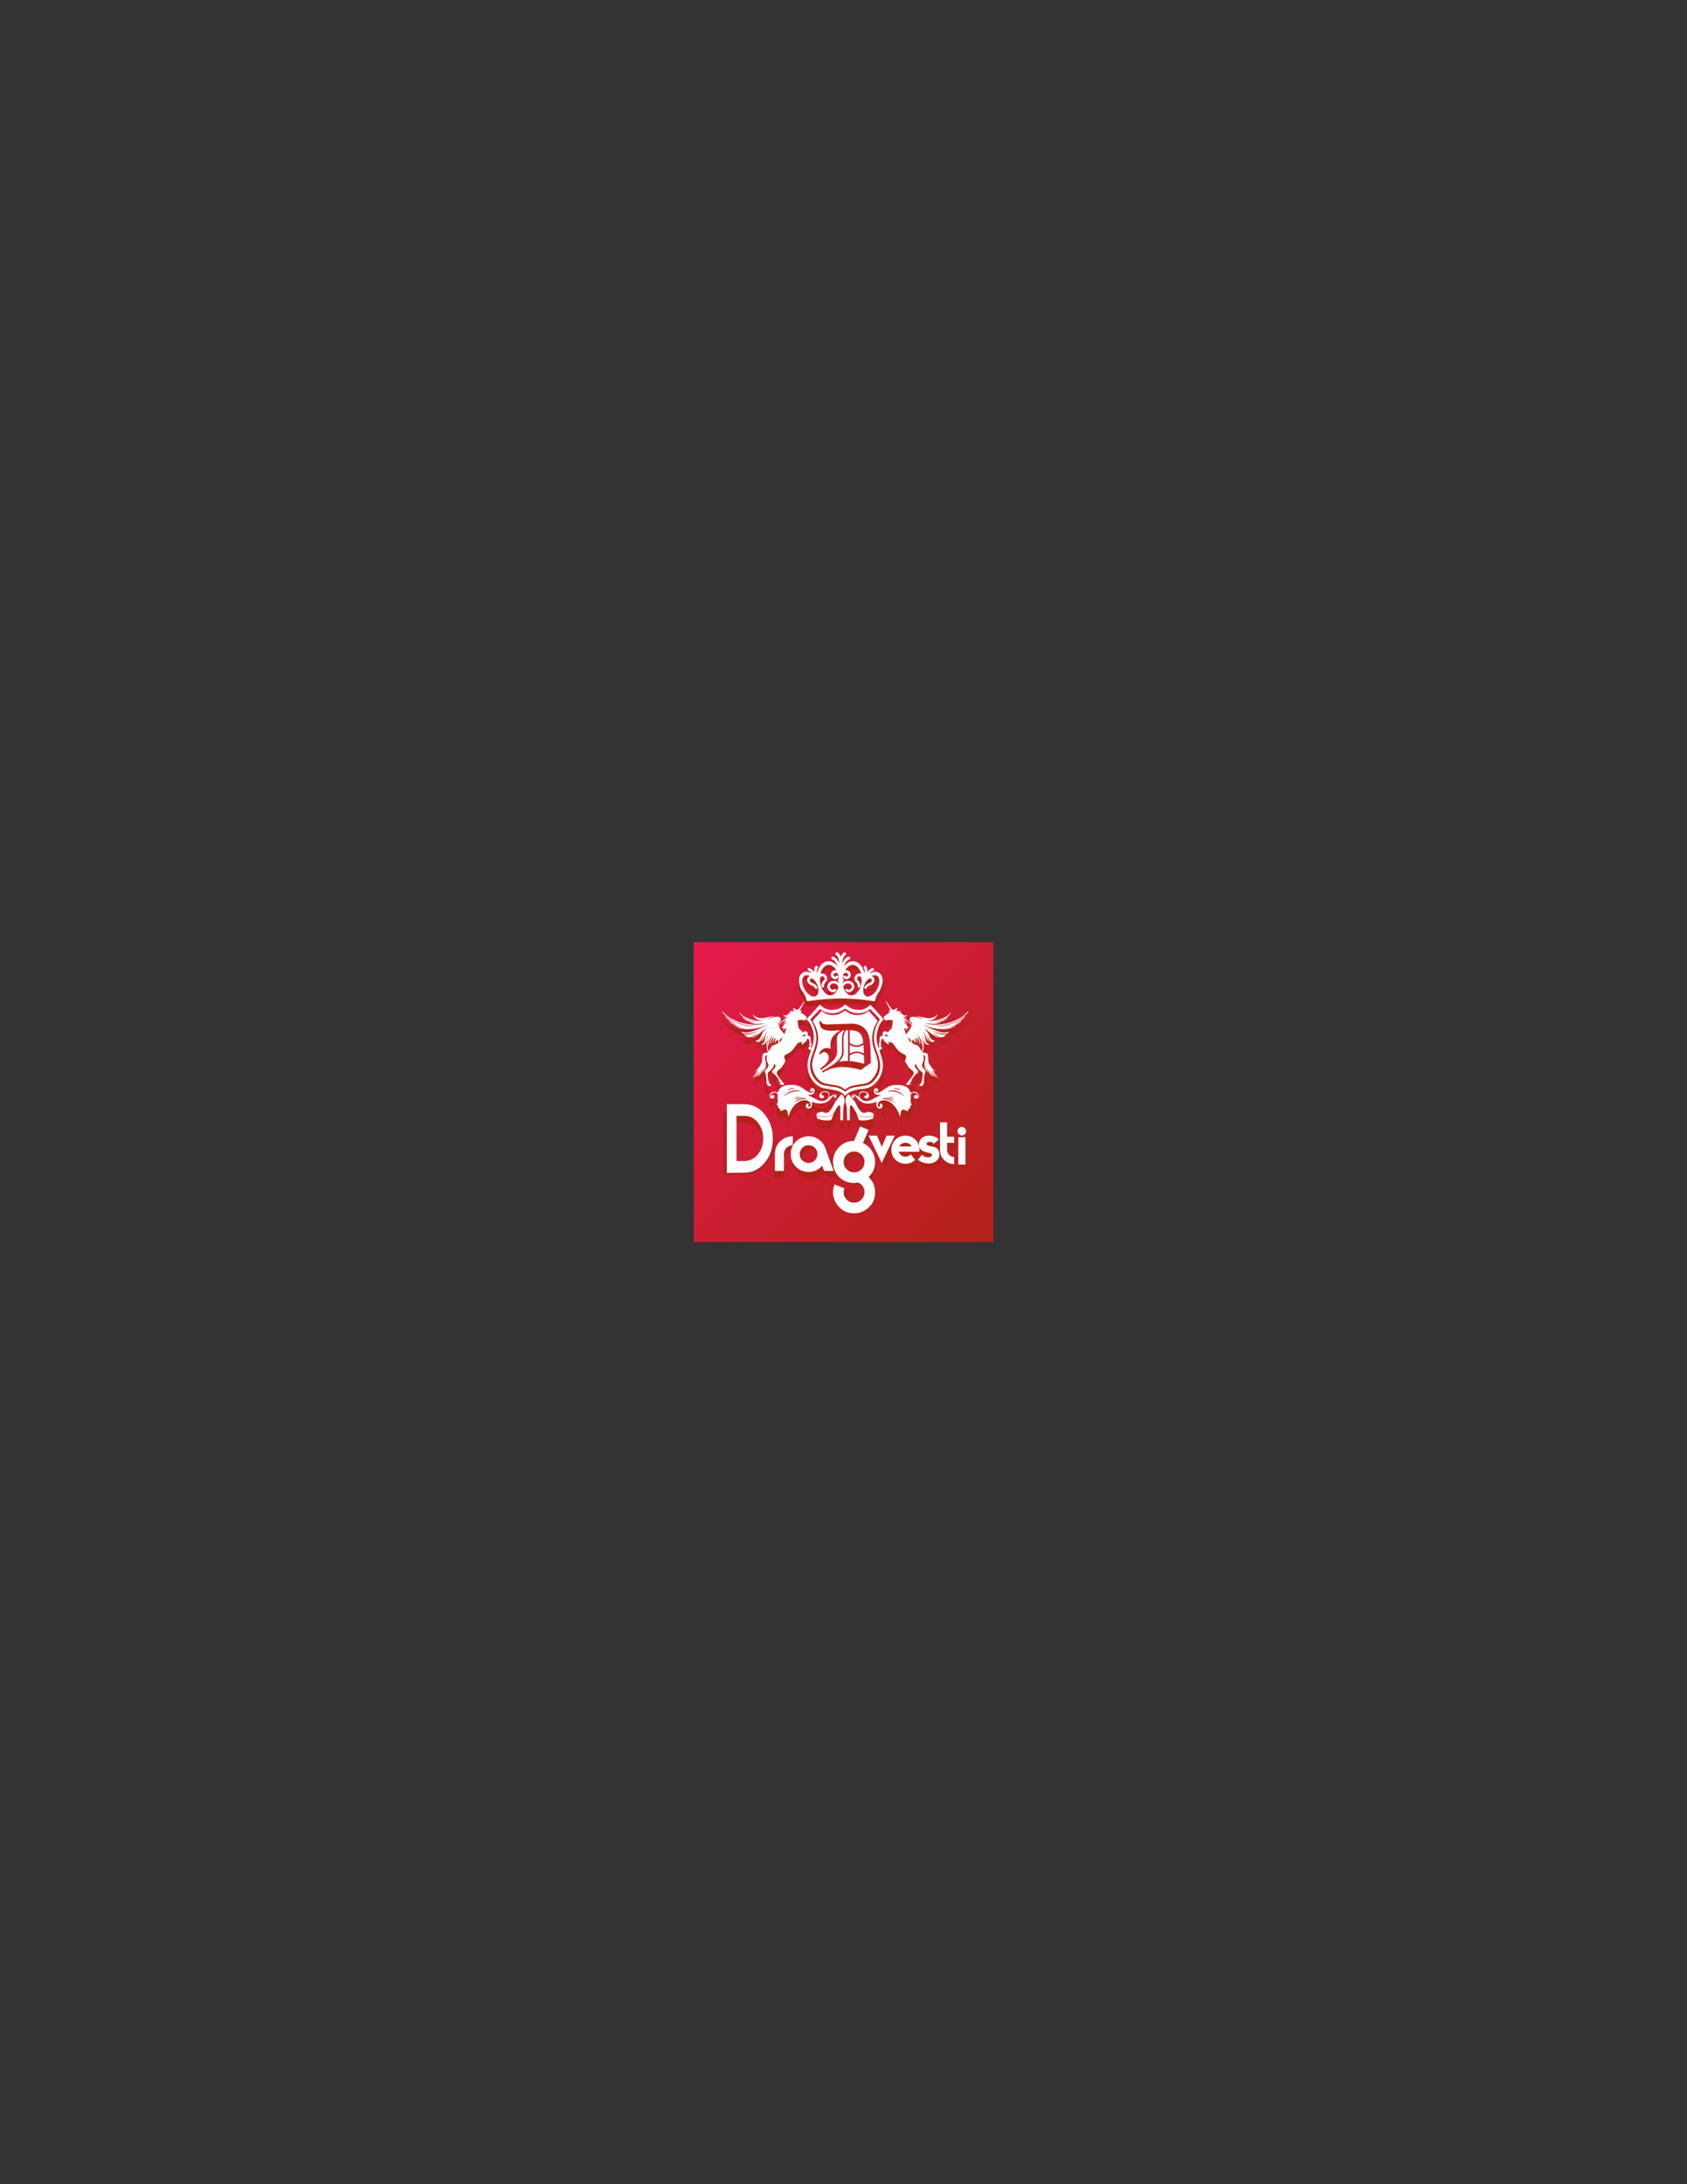 <?xml version="1.0" encoding="UTF-8"?>
<!DOCTYPE svg PUBLIC "-//W3C//DTD SVG 1.1//EN" "http://www.w3.org/Graphics/SVG/1.1/DTD/svg11.dtd">
<!-- Creator: CorelDRAW 2017 -->
<svg xmlns="http://www.w3.org/2000/svg" xml:space="preserve" width="215.9mm" height="279.4mm" version="1.1" style="shape-rendering:geometricPrecision; text-rendering:geometricPrecision; image-rendering:optimizeQuality; fill-rule:evenodd; clip-rule:evenodd"
viewBox="0 0 21590 27940"
 xmlns:xlink="http://www.w3.org/1999/xlink">
 <rect x="0" y="0" width="21590" height="27940" fill="#333333" stroke="none"/>
 <defs>
  <style type="text/css">
   <![CDATA[
    .fil4 {fill:#FEFEFE}
    .fil3 {fill:#E51A4B}
    .fil1 {fill:#B22219}
    .fil5 {fill:#FEFEFE;fill-rule:nonzero}
    .fil2 {fill:#B22219;fill-rule:nonzero}
    .fil0 {fill:url(#id0)}
   ]]>
  </style>
  <linearGradient id="id0" gradientUnits="userSpaceOnUse" x1="8916.98" y1="12073.53" x2="12713.23" y2="15848.5">
   <stop offset="0" style="stop-opacity:1; stop-color:#E51A4B"/>
   <stop offset="1" style="stop-opacity:1; stop-color:#B22219"/>
  </linearGradient>
 </defs>
 <g id="Capa_x0020_1">
  <polygon class="fil0" points="8876.77,12051.77 12713.23,12051.77 12713.23,15888.23 8876.77,15888.23 "/>
  <g id="_1598588369280">
   <path class="fil1" d="M9956.4 13418.51c2.58,-31.92 22.28,-58.86 49.23,-65.83 -21.19,24.54 -11.97,24.29 -19.92,38.09 -2.68,4.63 -23.56,24.54 -29.31,27.74zm299.63 -81.01c5.81,-6.89 12.91,-10.1 21,-16.37 6.39,-4.95 13.52,-11.71 21.09,-14.95l2.68 28.27 -44.77 3.05zm-437.51 120.86c3.05,-32.94 2.03,-38.35 15.72,-76.8 9.29,-26.12 26.12,-51.11 43.48,-60 -24.43,31.51 -50.81,92.35 -30.18,126.48 2.6,-44.27 7.33,-83.82 46.04,-95.06 -12.72,21.97 -27.25,42.2 -22.24,76.48 5.46,-7.83 2.02,-2.59 4.11,-12.21 5.36,-24.59 20.85,-52.11 46.84,-58.98 -19.5,25.77 -25.41,28.33 -16.12,70.82 10.09,-18.04 1.85,-27.57 37.87,-51.83 -0.8,18.91 3.73,33.08 3.69,46.72 -11.11,7.34 -9.69,5.83 -20.86,10.68 -8.38,3.64 -10.36,6.51 -18.95,10.13 -13.24,5.57 -30.1,8.71 -42.08,18.35 -38.37,30.89 -46.55,141.89 -60.11,-12.73 -3.13,-35.67 -2.7,-59.61 15,-83.34 -2.78,15.15 -9.54,28.68 -10.07,48.92 -0.27,10.38 1.2,44.11 5.23,52.15l2.63 -9.78zm572.01 62.22l0 -4.18c-3.44,-6.12 -3.96,-10.24 -5.26,-18.76 -2.52,-16.4 -2.1,-8.77 -6.09,-20.14 -7.38,-20.97 9.21,-19.58 3.02,-39.36 -11.98,-38.32 -9.05,-51.73 -12.11,-90.6 -16.38,-15.93 -10.79,-18.03 -39.46,-16.07 5.8,-34.81 7.12,-43.5 -19.18,-61.29 -17.23,-1.33 -34.13,9.1 -52.85,11.04 -7.95,-32.48 -38.48,-26.39 -45.71,-61.62 -4.16,-20.25 -17.42,-81.62 -6.88,-98.15 17.36,-1.5 5.46,9.29 28.69,2.29 9.7,-2.93 20.93,-3.83 31.94,-4.74l9.99 12.57c9.04,-3.76 4.14,-4.2 12.27,-6.45 6.41,-1.78 13.12,-0.75 20.43,-1.25 2.15,-18.33 9.63,-31.32 10.44,-44.15 -17.17,-7.33 -23.58,-19.27 -40.27,-29.93 -14.53,-9.28 -33.08,-21.18 -39.93,-34.38 12.47,-6.65 13.37,-7.98 14.29,-25.33 -10.19,6.13 -14.45,10.77 -26.79,14.97 14.7,-36.04 57.53,-101.22 65.21,-133.71l-13.98 16.27c-12.02,18.6 -55.99,82.69 -68.61,94.63 -6.12,5.79 -10.5,4.21 -19.08,9.98 -6.12,-9.59 -9.92,-8.79 -22.05,-13.42 -13.57,-5.18 -13.2,-7.36 -20.54,-15.5 -13.22,16.45 -2.68,31.4 11,40.85 -25.01,7.67 -50.48,-15.64 -70.31,24.99 12.22,-4.59 16.87,-8.78 35.47,-7.32 -25.42,11.1 -26.78,4 -53.16,27.2 -9.23,8.11 -29.91,24.22 -42.5,12.01 -10.82,-10.5 7.31,-5.3 -7.42,-8.96 -12.56,30.57 18.81,26.08 40.49,21.04 -6.15,5.38 -12.87,8.69 -19.05,13.36 -8.25,6.24 -12.33,7.86 -17.05,17.55 15.97,-7.23 27.59,-16.35 48.82,-16.66 -18.97,11.46 -42.79,21.96 -61.36,35.47 -14.73,10.72 -39.84,33.2 -45.18,56.08 11.39,-7.54 18.42,-22.99 36.39,-35.7 13.85,-9.79 34.36,-16.14 54.14,-16.3 -23.75,13.09 -43.17,27.35 -50.61,54.12 20.32,-16.09 14.27,-23.21 48.86,-30.51 -17.13,19.69 -45.49,31.92 -54.13,68.28l-19.01 -3.71c0.5,0.45 1.27,0.54 1.55,1.62 0.27,1.06 1.14,1.35 1.52,1.73l13.12 11.07c6.91,3.32 17.17,0.93 24.26,-0.19 -8.79,10.89 -15.97,17.78 -9.29,38.43 11.54,-25.94 4.37,-28.5 38.07,-35.38 -0.81,19.92 -22.48,37.47 -19.99,77.55 -23.5,-16.3 -125.43,-130.69 -65.92,-178.63 -10.25,25.72 -15.73,55.31 1.34,78.6 -9.4,-31.98 -1.29,-41.9 7.49,-69.33 33.34,-104.08 -127.01,-47.72 -164.74,-29.84 17.29,-20.42 50.01,-29.86 83.42,-36.08 -38.51,-5.04 -108.12,19.89 -151.15,23.24 -42.39,3.31 -83.84,-6.63 -114.03,-35.09l-15.26 -12.1c6.04,22.8 30.74,47.95 45.59,58.07 22.73,15.49 52.03,20.92 84.29,20.48 -65.83,20.41 -216.43,-22 -275.73,-76.9 -9.59,-8.87 -17.23,-20.57 -28.3,-28.25 15.65,55.07 99.01,89 151.83,105.32 21.1,6.53 50.21,10.8 69.55,17.42 -48.27,-2.42 -99.97,-19.97 -141.7,-40.65 -16.93,-8.4 -27.26,-16.68 -42.33,-23.97 3.65,10.98 -1.95,1.19 5.89,10.71 6.83,8.3 14.37,11.89 23.12,18.94 31.4,25.3 83.81,38.93 124.5,44.26 -23.53,2.9 -44.63,-5.66 -66.24,-7.55l42.61 15.51c70.18,18.86 103.79,4.7 167.35,-0.5 -85.57,37.2 -241.06,18.22 -327.92,-10.8 -48.77,-16.3 -91.98,-34.34 -131.15,-58.57 -21.37,-13.22 -36.25,-23.77 -55.12,-39.64 -15.02,-12.64 -36.72,-38.37 -50.91,-47.69 13.22,37.61 46.35,56.06 74.17,77.31 91.7,70.03 221.33,113.89 343.57,116.56 -57.35,13.36 -166.42,-16.79 -214.69,-37.6 -30.55,-13.17 -56.33,-26.25 -84.27,-42.15 -13.83,-7.87 -25.89,-16.24 -38.8,-24.41 -12.11,-7.66 -28.19,-21.8 -39.76,-27.37 14.69,38.33 109.56,87.14 147.47,106.89 -17.79,-2.62 -34.53,-11.77 -49.56,-19.12 -18.17,-8.87 -30.47,-20.23 -47.55,-26.98 8.63,21.26 46.86,41.16 65.69,51.42 29.38,16.01 52.16,20.98 83.56,27.99 -32,7.39 -50.36,-9.69 -74.84,-15.12l9.78 8.4c4.85,3.1 5.46,2.81 10.32,5.4 64.39,34.18 123.94,38.26 197.92,32.44 56.25,-4.43 112.6,-14.79 163.85,-36.97 16.04,-6.94 32.01,-16.2 47.17,-22.11 -46.62,34.87 -171.11,86.12 -236.78,100.76 -45.99,10.26 -61.39,6.51 -103.26,-5.21l2.66 4.92c4.32,6.8 8.13,11.99 15.66,15.52 7.7,3.61 22,5.18 31.21,5.55 41.19,1.68 82.76,-8.82 120.85,-21.47 18.88,-6.28 37.17,-15.4 53.21,-20.59 -54.06,31.64 -107.01,57.74 -187.31,52.79l16.96 17.1c23.22,16.31 44.68,25.1 74.22,13.14 30.72,-12.44 56.45,-31.59 85.5,-47.19 -15.04,20.98 -49.22,37.94 -73.41,50.71 -8.31,4.38 -5.94,2.1 -11.83,8.27 68.02,-6.77 178.93,-117.6 194.04,-126.64 -22.38,34.55 -42.05,45.9 -59.75,93.87 -10.38,28.12 -22.35,52.43 -48.9,63.75 -9.37,4 -22.43,4.38 -29.81,11.98 16.22,5.62 33.09,14.31 54.89,12.48l29.96 -43.13c5.22,-8.89 21.64,-41.41 22.6,-48.14 -0.16,20.7 -20.9,65.32 -28.74,84.72 40.94,-23.77 39.21,-97.21 75.19,-125.88 -19.28,36.48 -24.1,44.02 -28.98,93.54 -1.58,16.04 -6.12,34.36 -14.63,45.44 -16.26,21.16 -24.91,13.96 -36.59,25.14 19.73,1.22 30.97,7.93 44.91,-3.77 31.29,-26.22 17.61,-80.81 47.79,-114.27 -15.64,40 -25.33,59.59 -21.66,107.17 1.76,22.79 2.29,40.31 6.55,62.67 3.52,18.43 9.66,37.71 12.59,54.72 -102.09,0.97 -60.17,49.74 -80.16,126.48 -8.38,32.17 -22.37,44.32 -37.63,65.07 -36.89,50.19 -20.72,24.07 -45.49,46.46 -8.24,7.44 -2.74,-0.27 -7.18,10.01 14.3,-6.17 23,-14.25 39.1,-19.34 -7.43,16.77 -17.37,30.98 -28.17,44.88 -7.42,9.54 -7.11,9.93 -17.6,19.23 -5.84,5.18 -15.05,14.12 -20.64,19.57 23.97,-5.64 37.06,-26.13 50.47,-40.49 -7.44,19.54 -19.99,35.22 -35.97,46.39 -7.07,4.95 -12.81,7.21 -17.82,13.67 46.36,-12.19 58.32,-49.94 85.06,-81.57 -2.74,22.68 -14.92,41.19 -30.01,55.11l-16.04 15.15c39.26,-11.9 65.92,-61.33 79.86,-97.71 -1.76,27.04 -15.83,49.03 -32.65,66.37 -8.32,8.58 -12.42,7.66 -15.59,22.06l7.31 -6.54c3.22,-2.89 2.03,-1.97 5.82,-5.03 4.03,-3.24 7,-5.46 11.4,-9.38 25.95,-23.02 35.72,-52.14 47.34,-85.98 1.58,30.05 -9.15,37.66 -12.74,58.78 2.79,-2.43 1.93,-1.42 4.68,-4.7 22.75,-27.11 31.25,-77.53 33.61,-111.09 4.28,33.14 -2.5,51.58 -9.69,80.68 9.19,-5.91 8.86,-9.02 12.52,-20.59 3.1,-9.79 4.72,-14.87 6.08,-25.42 5.23,-40.65 -11.63,-73.25 -12.75,-112.45 -0.75,-26.38 6.3,-29.47 26.4,-36.48 -5.92,28.24 -11.91,61.72 2.02,89.77 14.91,30.04 24.9,41.9 4.01,76.62 -5.51,9.16 -8.07,11.37 -15.53,18.54l-19.91 17.63c-0.38,19.43 13.12,45.64 16.19,68.69 3.12,23.43 3.94,63.29 6.94,80.3 -3.38,3.44 -5.82,1.38 -7.15,4.35 -3.31,7.42 8.09,-2.07 -3.76,6.47 18.45,4.71 -1.89,2.45 17.2,5.13 -6.09,42.07 24.11,38.66 55.74,35.58 -18.36,-37.62 -28.23,-26.14 -37.67,-67.87 -5.17,-22.89 -11.71,-71.39 -8.95,-95.47 1.92,-16.63 12.8,-20.44 23.28,-28.6 12.41,-9.67 17.29,-13.54 26.8,-26.25 14.36,-19.2 31.35,-37.09 35.07,-68.93 53.68,33.67 -33.81,79.66 -29.2,105.05 5.97,11.76 18.54,17.97 27.55,26.29 18.8,17.35 36.03,38.97 50.85,59.68 12.56,17.55 11.33,16.6 9.5,41.69l9.02 -2.7c3.39,0.39 5.57,2.07 8.89,4.2 -2.56,10.32 -5.36,14.38 -5.19,26.36 17.53,13.09 34.57,17.95 59.95,11.89 0.9,-21.32 -98.82,-114.79 -99.17,-154.23 -0.22,-25.2 27.86,-40.3 43.05,-52.04 9.28,-7.17 9.48,-8.2 17.75,-16.6 20.51,-20.83 21.26,-36.32 36.48,-58.68 5.89,-8.66 11.75,-9.62 14.21,-20.58 3.87,-17.21 -7.31,-36.58 -11.38,-51.77 -12.67,-47.32 46.54,-39.02 98.9,-91.93 18.62,-18.82 41.26,-49.66 56.91,-72.29 36.93,-53.39 21.88,-24.1 48.6,-35.23 8.82,-3.67 14.4,-8.09 22.83,-12.93 -1.07,17.85 -0.91,27.91 3.38,43.48l60.44 -52.53c4.72,-7.95 3.35,-20.05 9.79,-29.25 25.63,0.16 29.92,39.42 31.85,65.5 -9.84,7.4 -4.18,4.56 -5.6,7.47 -1.06,2.19 -3.86,1.81 -7,7.45 9.45,8.4 23.88,11.97 9.2,23.79 -3.2,2.58 -6.23,3.78 -8.74,7.56 -17.5,26.35 18.9,41.23 43.56,42.42z"/>
   <path class="fil1" d="M10488.66 12925.45l-127.96 140.3c-16.6,17.65 -34.13,27.28 -42.54,50.1 68.73,58.06 112.65,190.31 84.71,314.28 -25.2,111.86 -89.93,210.54 -69.03,337.92 18.53,113 92.1,202.9 175.27,238.95 72.64,31.49 248.64,15.66 309.44,107.76 28.68,-9.56 27.6,-40.81 121.15,-68.34 48.83,-14.37 107.65,-17.85 159.17,-27.44 94.25,-17.55 163.58,-102.66 196.35,-182.01 74.48,-180.33 -51.9,-316.06 -58.48,-463.06 -3.2,-71.49 9.49,-103.61 26.25,-163.9 9.45,-20.95 19.37,-38.89 30.67,-55.01 11.77,-16.77 24.27,-28.35 34.19,-43.9l-130.08 -143.01c-12.81,-15.11 -29.64,-30.29 -43.47,-44.56 -8.33,4.1 0.53,-1.91 -9.74,6.67 -2.53,2.11 -5.33,5.15 -8.06,7.96 -39.59,40.65 -94.12,54.99 -153.4,51.63 -95.88,-5.45 -134.69,-61.69 -164.08,-70.38 -30.08,37.78 -91.99,69.34 -162.14,70.65 -35.54,0.66 -69.34,-5.79 -98.25,-19.48 -59.38,-28.12 -42.95,-44.48 -69.97,-45.13zm-119.42 191.59c14.23,-27.38 68.43,-76.12 92.66,-103.18 11.16,-12.47 19.33,-24.51 31.05,-35.27 22.58,10.08 36.94,27.51 71.1,40.09 32.67,12.04 60,15.72 96.79,14.95 78.49,-1.63 112.92,-31.38 163.01,-60.8 53.16,32.54 87.41,58.78 163.03,60.9 35.55,1 66.56,-3.58 96.5,-15.28 41.34,-16.15 53.44,-32.45 70.51,-39.92l124.09 132.83c-10.42,30.3 -33.04,43.26 -61.2,136.01 -15.82,52.09 -19.35,119.51 -10.31,175.5 21.15,130.98 146.18,290.21 23.93,458.94 -79.94,110.34 -119,92.23 -270.6,119.43 -97.09,17.43 -98.75,39.84 -135.95,60.1 -46.08,-31.16 -65.28,-47.75 -135.77,-59.96 -45.57,-7.9 -125.77,-16.16 -164.77,-30.59 -79.22,-29.33 -149.07,-124.49 -159.45,-229.76 -18.36,-186.35 189.85,-321.58 5.38,-623.99z"/>
   <path class="fil1" d="M11692.2 13418.51c-2.58,-31.92 -22.28,-58.86 -49.22,-65.83 21.19,24.54 11.96,24.29 19.92,38.09 2.67,4.63 23.56,24.54 29.3,27.74zm-299.63 -81.01c-5.81,-6.89 -12.9,-10.1 -21,-16.37 -6.39,-4.95 -13.52,-11.71 -21.08,-14.95l-2.69 28.27 44.77 3.05zm437.51 120.86c-3.05,-32.94 -2.03,-38.35 -15.71,-76.8 -9.29,-26.12 -26.13,-51.11 -43.48,-60 24.43,31.51 50.8,92.35 30.17,126.48 -2.6,-44.27 -7.32,-83.82 -46.03,-95.06 12.72,21.97 27.25,42.2 22.24,76.48 -5.47,-7.83 -2.03,-2.59 -4.12,-12.21 -5.35,-24.59 -20.85,-52.11 -46.84,-58.98 19.51,25.77 25.42,28.33 16.13,70.82 -10.1,-18.04 -1.85,-27.57 -37.88,-51.83 0.8,18.91 -3.73,33.08 -3.69,46.72 11.11,7.34 9.69,5.83 20.86,10.68 8.38,3.64 10.37,6.51 18.96,10.13 13.24,5.57 30.1,8.71 42.07,18.35 38.37,30.89 46.56,141.89 60.12,-12.73 3.12,-35.67 2.69,-59.61 -15.01,-83.34 2.79,15.15 9.55,28.68 10.07,48.92 0.27,10.38 -1.2,44.11 -5.23,52.15l-2.63 -9.78zm-572 62.22l0 -4.18c3.44,-6.12 3.95,-10.24 5.26,-18.76 2.51,-16.4 2.09,-8.77 6.09,-20.14 7.37,-20.97 -9.21,-19.58 -3.03,-39.36 11.99,-38.32 9.05,-51.73 12.12,-90.6 16.38,-15.93 10.78,-18.03 39.46,-16.07 -5.8,-34.81 -7.12,-43.5 19.18,-61.29 17.22,-1.33 34.13,9.1 52.85,11.04 7.95,-32.48 38.47,-26.39 45.71,-61.62 4.15,-20.25 17.42,-81.62 6.87,-98.15 -17.36,-1.5 -5.45,9.29 -28.68,2.29 -9.71,-2.93 -20.94,-3.83 -31.94,-4.74l-10 12.57c-9.04,-3.76 -4.14,-4.2 -12.27,-6.45 -6.4,-1.78 -13.12,-0.75 -20.43,-1.25 -2.14,-18.33 -9.63,-31.32 -10.44,-44.15 17.17,-7.33 23.59,-19.27 40.27,-29.93 14.54,-9.28 33.09,-21.18 39.94,-34.38 -12.48,-6.65 -13.37,-7.98 -14.29,-25.33 10.19,6.13 14.44,10.77 26.79,14.97 -14.71,-36.04 -57.53,-101.22 -65.21,-133.71l13.97 16.27c12.03,18.6 55.99,82.69 68.61,94.63 6.13,5.79 10.51,4.21 19.08,9.98 6.13,-9.59 9.92,-8.79 22.05,-13.42 13.57,-5.18 13.21,-7.36 20.54,-15.5 13.22,16.45 2.69,31.4 -11,40.85 25.02,7.67 50.49,-15.64 70.32,24.99 -12.22,-4.59 -16.88,-8.78 -35.47,-7.32 25.41,11.1 26.78,4 53.16,27.2 9.23,8.11 29.9,24.22 42.49,12.01 10.83,-10.5 -7.3,-5.3 7.42,-8.96 12.56,30.57 -18.81,26.08 -40.49,21.04 6.16,5.38 12.88,8.69 19.06,13.36 8.24,6.24 12.33,7.86 17.04,17.55 -15.97,-7.23 -27.59,-16.35 -48.82,-16.66 18.98,11.46 42.79,21.96 61.36,35.47 14.74,10.72 39.84,33.2 45.19,56.08 -11.39,-7.54 -18.42,-22.99 -36.39,-35.7 -13.86,-9.79 -34.37,-16.14 -54.14,-16.3 23.75,13.09 43.16,27.35 50.6,54.12 -20.31,-16.09 -14.27,-23.21 -48.85,-30.51 17.12,19.69 45.48,31.92 54.13,68.28l19.01 -3.71c-0.51,0.45 -1.28,0.54 -1.56,1.62 -0.27,1.06 -1.14,1.35 -1.52,1.73l-13.11 11.07c-6.92,3.32 -17.17,0.93 -24.27,-0.19 8.79,10.89 15.97,17.78 9.29,38.43 -11.54,-25.94 -4.36,-28.5 -38.07,-35.38 0.81,19.92 22.48,37.47 19.99,77.55 23.5,-16.3 125.44,-130.69 65.92,-178.63 10.25,25.72 15.73,55.31 -1.34,78.6 9.4,-31.98 1.3,-41.9 -7.49,-69.33 -33.34,-104.08 127.01,-47.72 164.74,-29.84 -17.29,-20.42 -50,-29.86 -83.41,-36.08 38.51,-5.04 108.12,19.89 151.15,23.24 42.38,3.31 83.84,-6.63 114.03,-35.09l15.25 -12.1c-6.03,22.8 -30.73,47.95 -45.58,58.07 -22.73,15.49 -52.03,20.92 -84.3,20.48 65.84,20.41 216.43,-22 275.74,-76.9 9.59,-8.87 17.23,-20.57 28.29,-28.25 -15.64,55.07 -99,89 -151.82,105.32 -21.11,6.53 -50.22,10.8 -69.56,17.42 48.28,-2.42 99.98,-19.97 141.7,-40.65 16.94,-8.4 27.27,-16.68 42.33,-23.97 -3.65,10.98 1.95,1.19 -5.88,10.71 -6.84,8.3 -14.38,11.89 -23.12,18.94 -31.4,25.3 -83.82,38.93 -124.5,44.26 23.53,2.9 44.63,-5.66 66.23,-7.55l-42.6 15.51c-70.19,18.86 -103.8,4.7 -167.36,-0.5 85.58,37.2 241.07,18.22 327.92,-10.8 48.78,-16.3 91.99,-34.34 131.16,-58.57 21.37,-13.22 36.25,-23.77 55.11,-39.64 15.03,-12.64 36.72,-38.37 50.92,-47.69 -13.22,37.61 -46.36,56.06 -74.18,77.31 -91.7,70.03 -221.33,113.89 -343.56,116.56 57.34,13.36 166.41,-16.79 214.68,-37.6 30.55,-13.17 56.33,-26.25 84.28,-42.15 13.82,-7.87 25.89,-16.24 38.8,-24.41 12.1,-7.66 28.18,-21.8 39.75,-27.37 -14.68,38.33 -109.56,87.14 -147.47,106.89 17.79,-2.62 34.54,-11.77 49.57,-19.12 18.16,-8.87 30.46,-20.23 47.54,-26.98 -8.62,21.26 -46.85,41.16 -65.69,51.42 -29.38,16.01 -52.15,20.98 -83.55,27.99 32,7.39 50.35,-9.69 74.83,-15.12l-9.77 8.4c-4.85,3.1 -5.46,2.81 -10.33,5.4 -64.39,34.18 -123.93,38.26 -197.92,32.44 -56.24,-4.43 -112.6,-14.79 -163.85,-36.97 -16.03,-6.94 -32.01,-16.2 -47.16,-22.11 46.62,34.87 171.11,86.12 236.77,100.76 46,10.26 61.39,6.51 103.27,-5.21l-2.66 4.92c-4.33,6.8 -8.14,11.99 -15.67,15.52 -7.69,3.61 -21.99,5.18 -31.2,5.55 -41.2,1.68 -82.77,-8.82 -120.85,-21.47 -18.89,-6.28 -37.17,-15.4 -53.21,-20.59 54.05,31.64 107.01,57.74 187.31,52.79l-16.97 17.1c-23.21,16.31 -44.68,25.1 -74.21,13.14 -30.72,-12.44 -56.46,-31.59 -85.5,-47.19 15.04,20.98 49.21,37.94 73.41,50.71 8.3,4.38 5.93,2.1 11.83,8.27 -68.02,-6.77 -178.93,-117.6 -194.05,-126.64 22.38,34.55 42.05,45.9 59.76,93.87 10.37,28.12 22.35,52.43 48.9,63.75 9.37,4 22.43,4.38 29.81,11.98 -16.23,5.62 -33.1,14.31 -54.9,12.48l-29.96 -43.13c-5.22,-8.89 -21.64,-41.41 -22.6,-48.14 0.16,20.7 20.9,65.32 28.74,84.72 -40.93,-23.77 -39.21,-97.21 -75.19,-125.88 19.29,36.48 24.1,44.02 28.98,93.54 1.58,16.04 6.13,34.36 14.64,45.44 16.25,21.16 24.91,13.96 36.58,25.14 -19.72,1.22 -30.96,7.93 -44.91,-3.77 -31.28,-26.22 -17.61,-80.81 -47.78,-114.27 15.63,40 25.32,59.59 21.65,107.17 -1.76,22.79 -2.29,40.31 -6.55,62.67 -3.52,18.43 -9.66,37.71 -12.58,54.72 102.09,0.97 60.17,49.74 80.15,126.48 8.38,32.17 22.38,44.32 37.63,65.07 36.89,50.19 20.72,24.07 45.49,46.46 8.24,7.44 2.74,-0.27 7.19,10.01 -14.3,-6.17 -23.01,-14.25 -39.1,-19.34 7.42,16.77 17.36,30.98 28.17,44.88 7.41,9.54 7.1,9.93 17.59,19.23 5.84,5.18 15.06,14.12 20.65,19.57 -23.98,-5.64 -37.07,-26.13 -50.48,-40.49 7.44,19.54 19.99,35.22 35.97,46.39 7.08,4.95 12.82,7.21 17.82,13.67 -46.35,-12.19 -58.32,-49.94 -85.05,-81.57 2.73,22.68 14.91,41.19 30,55.11l16.04 15.15c-39.25,-11.9 -65.91,-61.33 -79.86,-97.71 1.77,27.04 15.83,49.03 32.65,66.37 8.32,8.58 12.42,7.66 15.59,22.06l-7.31 -6.54c-3.21,-2.89 -2.02,-1.97 -5.82,-5.03 -4.03,-3.24 -6.99,-5.46 -11.4,-9.38 -25.95,-23.02 -35.71,-52.14 -47.34,-85.98 -1.57,30.05 9.16,37.66 12.74,58.78 -2.79,-2.43 -1.92,-1.42 -4.67,-4.7 -22.76,-27.11 -31.26,-77.53 -33.62,-111.09 -4.28,33.14 2.51,51.58 9.69,80.68 -9.19,-5.91 -8.86,-9.02 -12.52,-20.59 -3.09,-9.79 -4.72,-14.87 -6.08,-25.42 -5.23,-40.65 11.63,-73.25 12.75,-112.45 0.76,-26.38 -6.3,-29.47 -26.39,-36.48 5.92,28.24 11.9,61.72 -2.02,89.77 -14.92,30.04 -24.9,41.9 -4.02,76.62 5.51,9.16 8.07,11.37 15.54,18.54l19.9 17.63c0.39,19.43 -13.12,45.64 -16.19,68.69 -3.12,23.43 -3.94,63.29 -6.94,80.3 3.38,3.44 5.82,1.38 7.15,4.35 3.32,7.42 -8.09,-2.07 3.77,6.47 -18.46,4.71 1.88,2.45 -17.21,5.13 6.1,42.07 -24.11,38.66 -55.74,35.58 18.36,-37.62 28.24,-26.14 37.67,-67.87 5.18,-22.89 11.72,-71.39 8.95,-95.47 -1.91,-16.63 -12.79,-20.44 -23.28,-28.6 -12.4,-9.67 -17.28,-13.54 -26.79,-26.25 -14.36,-19.2 -31.36,-37.09 -35.07,-68.93 -53.68,33.67 33.8,79.66 29.2,105.05 -5.98,11.76 -18.54,17.97 -27.56,26.29 -18.79,17.35 -36.02,38.97 -50.85,59.68 -12.56,17.55 -11.33,16.6 -9.5,41.69l-9.01 -2.7c-3.39,0.39 -5.58,2.07 -8.9,4.2 2.56,10.32 5.36,14.38 5.19,26.36 -17.53,13.09 -34.57,17.95 -59.95,11.89 -0.89,-21.32 98.82,-114.79 99.17,-154.23 0.23,-25.2 -27.85,-40.3 -43.04,-52.04 -9.29,-7.17 -9.48,-8.2 -17.75,-16.6 -20.52,-20.83 -21.27,-36.32 -36.49,-58.68 -5.89,-8.66 -11.74,-9.62 -14.21,-20.58 -3.87,-17.21 7.31,-36.58 11.38,-51.77 12.68,-47.32 -46.54,-39.02 -98.89,-91.93 -18.63,-18.82 -41.27,-49.66 -56.92,-72.29 -36.92,-53.39 -21.88,-24.1 -48.6,-35.23 -8.81,-3.67 -14.4,-8.09 -22.82,-12.93 1.07,17.85 0.9,27.91 -3.39,43.48l-60.43 -52.53c-4.73,-7.95 -3.35,-20.05 -9.8,-29.25 -25.63,0.16 -29.92,39.42 -31.85,65.5 9.85,7.4 4.19,4.56 5.6,7.47 1.07,2.19 3.86,1.81 7,7.45 -9.45,8.4 -23.88,11.97 -9.2,23.79 3.2,2.58 6.24,3.78 8.75,7.56 17.49,26.35 -18.91,41.23 -43.56,42.42z"/>
   <path class="fil1" d="M11208.65 12534.66c15.81,0 26.1,1.25 39.01,12.11l8 8.8c9.58,12.11 13.29,28.65 15.51,43.31 3.48,22.83 -1.42,50.41 -7.83,72.44 -7.62,26.23 -20.83,51.25 -36.48,73.45 -3.14,4.46 -5.96,7.91 -9.41,12.3 -9.85,12.55 -26.66,28.81 -39.21,37.11 -25.07,16.6 -57.3,31.03 -86.47,13.59 -30.41,-18.18 -34.16,-66.03 -28.33,-101.12 3.12,-18.78 9.42,-40.61 17.33,-57.6 0.9,-1.93 1.73,-3.39 2.59,-5.12 0.9,-1.84 1.36,-3.34 2.31,-5.39 1.6,-3.48 3.71,-6.09 5.38,-9.32l5.6 -9.81c2.09,-2.67 2.5,-0.75 6.52,-3.98 4.26,-3.41 5.76,-7.43 8.3,-11.31 6.68,-10.21 23,-26.03 34.88,-26.03 7.77,0 12.53,-0.18 19.79,6.81 6.19,5.94 6.81,9.17 6.81,17.7 0,17.82 -12.61,27.97 -27.4,33.52 -3.31,1.25 -5.74,2.18 -9.27,3.33 -22.16,7.26 -35.38,18.06 -49.66,35.76 -2.04,2.53 -3.76,4.59 -5.35,7.26 -2.71,4.53 -7.03,11.2 -7.03,18.18 0,8.98 8.99,15.23 17.69,13.54 12.46,-2.42 12.9,-10.49 16.64,-16.32 4.72,-7.34 17.45,-20.08 25.57,-23.44l23.88 -9.03c15.54,-7.33 17.34,-7.51 29.81,-19.91 13.17,-13.1 19.42,-33.38 19.42,-52.7 0,-11.2 -5.54,-21.6 -11.59,-29.72 -5.16,-6.92 -16.17,-14.49 -24.81,-16.5 0.91,-0.79 0.23,-0.33 1.64,-1.16l6.05 -3.05c7.46,-3.68 21.36,-7.7 30.11,-7.7zm105.71 63.25l0 15.79c-0.61,14.63 -2.74,29.16 -5.2,40.43 -1.42,6.55 -4.26,18.6 -6.54,24.65 -0.14,0.38 -0.98,1.89 -1.3,2.47 -8.76,16.21 -14.32,34.73 -21.18,51.7 -1.62,4.02 -4.74,7.6 -7.08,11.13 -17.2,25.99 -36.33,51.25 -44.81,81.93 -1.31,4.74 -2.5,9.21 -3.96,14.25 -1.13,3.91 -1.5,7.14 -3.38,10.67 -1.47,2.77 -0.48,6.44 -1.81,10.04 -0.44,1.17 -2.5,4.65 -3.33,5.78 -6.3,8.46 -16.45,10.13 -26.54,8.1 -15.24,-3.06 -111.14,-17.32 -127.59,-18.02 -16.38,-0.69 -32.19,-3.56 -48.94,-4.97l-50.46 -4.14c-10.8,-0.15 -31.46,-2.84 -42.72,-2.79 -4.08,0.02 -4.75,-0.63 -8.36,-0.74 -29.98,-0.89 -150.34,-5.9 -177.24,-2.88 -8.54,0.96 -18.51,-0.03 -27.23,0.08 -3.89,0.05 -4.45,0.71 -8.34,0.75 -12.24,0.16 -23.62,0.02 -35.74,0.67l-69.2 3.61c-5.25,0.59 -11,1.03 -16.89,1.3l-33.62 2.8c-16.5,0.78 -33.36,2.72 -49.19,4.71 -2.87,0.36 -6.1,0.51 -8.33,0.77 -40.35,4.57 -80.69,8.91 -120.88,15.64 -8.11,1.35 -24.66,5.17 -32.14,3.93 -8.3,-1.37 -17.23,-8.92 -18.82,-17.6 -1.21,-6.66 1.23,-5.17 -1.12,-11.45l-4.72 -17.71c-5.52,-20.13 -14.9,-37.81 -26.33,-54.9l-32.78 -49.15c-7.32,-12.14 -6.45,-10.79 -11.16,-25.25l-8.23 -28.19c-4.37,-14.13 -8.14,-30.21 -8.99,-45.63 -0.31,-5.62 -0.59,-11.39 -0.72,-17.21l0 -11.88c0.32,-12.54 1.77,-25.05 5.69,-36.64 5.52,-16.36 5.33,-15.62 14.39,-31.12 1.48,-2.54 2.16,-3.22 3.81,-5.29 21.82,-27.39 54.71,-39.57 92.03,-32.02 13.97,2.83 28.82,7.08 40.49,14.12 1.88,1.14 10.06,5.54 11.6,5.9 -2.07,-3.9 -4.75,-5.98 -7.4,-9.4 -8.6,-11.07 -20.53,-19.87 -33.83,-24.29 -15.71,-5.22 -20.52,-28.3 -5.91,-34.48 5.52,-2.33 7.71,-1.88 13.4,-0.32 8.11,2.22 16.12,5.87 22.74,10.87 3.24,2.44 6.33,4.08 9.39,6.7 7.52,6.45 13.94,13.55 20.69,20.63 1.51,1.59 2.4,2.87 3.8,4.6 2.39,2.96 4.2,6.86 7.22,8.89 0,-21 -0.66,-38.55 6.2,-57.54 5.02,-13.89 17.01,-34.31 34.02,-22.62 5.63,3.87 11.25,12.19 8.38,23.02 -3.05,11.54 -13.6,8.95 -13.6,49.43 0,11.75 2.1,24.61 2.1,29.42l0.71 0c0,-8.35 3.76,-18.9 5.6,-25.91 3.13,-11.97 7.51,-23.74 12.59,-35.03 7.65,-17.02 16.74,-34.5 28.91,-48.82 1.54,-1.82 2.35,-2.57 3.9,-4.5 5.75,-7.17 12.52,-13.87 19.59,-19.61 11.01,-8.95 25.46,-18.58 39.22,-23.11 17.41,-5.73 35.68,-9.2 54.5,-6.72 12.1,1.6 25.46,4.63 36.59,9.63 3.51,1.58 7.2,3.3 10.81,5.29 12.81,7.08 34.35,22.22 44.3,34.12 1.54,1.85 1.71,2.39 3.52,4.18 3.52,3.46 6.92,9.67 10.68,12.43 -1.42,-6.1 -4.88,-12.16 -7.47,-17.74l-12.8 -24.32c-4.57,-7.59 -10.05,-14.69 -15.43,-21.68 -15.79,-20.5 -30.75,-21.66 -36.99,-25.32 -14.34,-8.43 -12.77,-33.35 5.42,-37.12 14.08,-2.93 44.49,18.67 54.27,31.33 2.1,2.73 3.78,3.82 5.91,6.7l28.79 45.43c0,-4.97 0.71,-4.02 -0.17,-8.9 -2.43,-13.45 -5.53,-27.1 -9.33,-40.42 -4.02,-14.09 -9.5,-29.46 -18.71,-40.82 -5.94,-7.32 -8.53,-8.88 -15.19,-14.21 -10,-7.99 -9.26,-26.84 1.78,-33.94 14.6,-9.39 29.09,7.14 37.97,17.28 1.95,2.23 2.53,3.22 4.25,5.56 1.52,2.07 2.69,3.37 4.09,5.7 2.35,3.89 5.55,8.58 7.12,12.49 1.51,3.75 5.37,10.06 5.69,13.92l1.4 0c1.64,-7.04 6,-14.54 9.33,-20.79 6.67,-12.51 16.31,-23.51 27.46,-32.06 2.16,-1.65 3.45,-2.54 6.17,-3.63 17,-6.8 30.57,12.69 22.41,29.42 -3.05,6.25 -5.39,6.34 -10.18,10.13 -3.48,2.75 -6.79,6.47 -9.49,10.11 -14.57,19.66 -27.5,65.88 -27.5,90.16l4.67 -7.94c9.28,-18.61 21.05,-35.63 35.76,-50.37 8.56,-8.57 33.72,-27.95 47.85,-25.16 14.85,2.93 18.61,20.04 11.82,30.93 -4.05,6.49 -8.54,6.73 -14.95,9.56 -6.53,2.87 -10.08,5.43 -15.15,9.35 -13.68,10.62 -29.52,33.71 -36.8,50.03 -2.54,5.69 -10.35,20.31 -10.79,25.62 2.85,-1.92 5.26,-5.98 7.48,-8.62 1.53,-1.82 1.76,-2.42 3.53,-4.17l5.86 -6.05c9.98,-9.56 20.09,-18.91 32.09,-26.03 3.15,-1.87 6.21,-3.88 9.61,-5.79 7.04,-3.95 14.61,-6.55 22.37,-9.14 33.57,-11.2 71.67,-6.17 100.5,12.04 3.38,2.13 5.93,3.87 9.25,6.16 9.18,6.32 16.95,14.25 24.76,22.15 13.53,13.68 28.73,38.86 36.37,56.76 6,14.04 18.07,44.72 18.39,59.33l1.4 0c0,-5.56 1.16,-9.78 1.41,-14.7 0.76,-15.1 0.93,-28.63 -3.66,-43.27 -1.07,-3.4 -3.07,-7.94 -5.15,-10.96 -5.62,-8.18 -8.22,-13.62 -3.13,-23.55 1.53,-2.98 4.47,-6.16 7.48,-7.92 26.55,-15.5 37.15,34.9 39.27,51.57 1.26,9.92 0.19,20.43 0.19,29.92l16.03 -19.67c10.14,-12.03 23.21,-21.59 37.17,-28.65 29.83,-15.09 37.58,7.94 30.26,20.47 -5.76,9.84 -10.88,8.99 -20.24,13.36 -3.46,1.62 -7.24,4.36 -10.23,6.58l-9.07 7.74c-3.6,3.15 -12.78,14.74 -15.22,18.38 2.46,-0.65 1.14,-0.45 3.13,-1.76 6.61,-4.37 13.52,-7.5 20.86,-10.65 4.33,-1.85 8.5,-3.84 13.1,-5.1 20.66,-5.67 41.26,-9.66 63.27,-3.05 23.23,6.97 38.34,19.12 51.82,39.2 5.01,7.45 8.66,15.79 11.55,24.87 3.03,9.57 4.91,20.21 6.19,30.22 0.43,3.41 0.72,6.94 0.89,10.53zm-988.46 -2.31c0,31.1 20.12,57.47 47.89,69.04 16.17,6.74 27.45,7.24 39.09,19.02 18.6,18.82 14.13,20 19.12,24.99 5.71,5.71 13.94,7.71 20.61,3.91 3.16,-1.8 5.59,-3.84 6.72,-7.99 4.24,-15.49 -16.24,-34.69 -26.15,-44.72l-7.87 -6.84c-5.62,-4.06 -11.73,-6.97 -18.71,-9.99l-21.3 -8.11c-5.89,-2.41 -13.77,-6.86 -17.28,-12.12 -19.93,-29.9 3.95,-44.7 13.18,-44.7 10.68,0 15.93,1.84 25.62,9.39 4.92,3.83 10.93,10.47 14.43,15.67 3.23,4.79 5.03,9.51 9.63,12.78 5.46,3.89 3.47,-1.16 10.93,11.47 1.14,1.93 1.55,3.09 2.69,5.02 1.03,1.75 1.89,3.04 2.92,4.78 1.19,2 1.27,2.67 2.18,4.82 5.86,13.81 9.89,18.84 15.05,37.47 3.31,11.93 3.41,11.12 5.86,24.25 5.38,28.8 5.16,64.5 -11.32,88.24 -5.09,7.33 -9.16,11.79 -16.68,16.23 -22.55,13.29 -48.9,6.62 -70.18,-4.84l-7.21 -3.99c-10.57,-6.06 -28.09,-21.05 -36.61,-29.91 -2.11,-2.19 -2.92,-3.69 -5.24,-5.96 -2.25,-2.21 -3.11,-3.72 -5.25,-5.96l-14.23 -18.67c-7.58,-12.51 -8.73,-13.03 -16.39,-27.74 -1.53,-2.94 -2.31,-3.75 -3.8,-7.4 -1.23,-2.99 -2.18,-4.53 -3.5,-7.7 -11.56,-27.85 -18.61,-51.6 -18.61,-83.64 0,-20.32 5.19,-40.41 13.3,-52.53 8.84,-13.23 22.44,-25.21 40.61,-25.21 20.81,0 25.05,1.79 42.25,9.56 2.14,0.97 2.71,0.66 3.95,2.35 -9.1,2.12 -18.9,10.42 -24.61,17.41 -5.81,7.11 -11.09,18.97 -11.09,31.62zm62.3 -83.35l0 0zm0 0l-0.7 -0.7 0.7 0.7zm247.82 14.01c0,12.32 1.99,28.17 9.57,37.35 2.5,3.03 3.95,4.6 6.69,7.31 16.75,16.59 49.02,24.06 68.66,8.09 20.31,-16.51 14.75,-39.44 -4.42,-39.44 -5.36,0 -10.29,2.47 -12.74,5.46 -3.43,4.19 -5.88,15.72 -25.74,2.92 -10.56,-6.8 -11.11,-25.29 2.29,-36.18 15.52,-12.6 39.34,-9.54 49.04,8.64 6.11,11.47 8.85,30.68 8.85,45.07 0,9.16 -1.92,18.4 -4.99,26.52 -1,2.67 -2.44,4.76 -3.64,7.57 -5.19,12.17 2.58,24.46 14.93,24.74l-0.7 15.41c-11.84,-13.63 -29.01,-23.4 -47.03,-27.88 -22.68,-5.65 -50.72,-2.6 -70.02,9.52 -2.17,1.36 -3.66,2.46 -5.88,3.92 -5.21,3.43 -11.67,9.6 -15.27,14.84 -2.83,4.12 -5.58,7.95 -7.61,12.7 -12.27,28.75 -9.9,48.44 7.61,74.03 1.59,2.32 2.26,2.53 3.96,4.44 7.2,8.1 14.87,14.37 24.8,19.32 18.21,9.07 39.66,10.63 57.61,-0.27 3.5,-2.12 6.71,-4.18 9.66,-7.14 5.3,-5.31 7.5,-11.64 3.9,-18.98 -3.12,-6.38 -11.18,-9.76 -18.39,-8.15 -10.15,2.26 -11.36,11.47 -25.49,10.67 -19.04,-1.07 -38.25,-23.72 -38.25,-36.6 0,-52.86 67.09,-59.68 93.37,-31.08 0.6,0.66 0.68,0.81 1.31,1.49 7.25,7.75 11.86,14.29 15.15,24.76 2.3,7.31 0.5,8.81 -1.76,15.6 -3.26,9.78 -6.52,20.16 -11.76,28.86 -6.98,11.57 -6.68,12.76 -15.11,24.8 -5.46,7.78 -11.8,15.48 -19.31,21.31 -18.08,14.06 -32.37,23.52 -58.4,23.52 -21.66,0 -47.84,-12.54 -62.84,-27.48 -1.16,-1.16 -1.89,-2.07 -3.17,-3.13 -1.7,-1.42 -2.26,-1.39 -3.8,-3.2l-12.1 -13.8c-11.44,-15.09 -21.45,-30.86 -28.78,-48.95 -6.91,-17.07 -8.31,-20.09 -13.52,-38.31 -4.93,-17.26 -7.99,-36.49 -9.55,-54.91 -0.67,-7.82 1.21,-4.81 1.49,-10.49 0.62,-12.42 -0.24,-22.72 4.86,-33.66 4.01,-8.6 11.27,-17.5 22.41,-17.5 6.6,0 14.44,2.5 18.51,5.3 9.86,6.77 14.89,20.9 12.91,33.12 -1.04,6.4 -4.93,11.01 -8.48,15.35 -3.89,4.74 -7.71,7.8 -11.34,12.47 -1.92,2.48 -3.47,3.84 -5.41,6.49 -1.6,2.17 -3.49,4.92 -4.77,7.13 -7.85,13.52 -21.89,69.32 9.08,69.32 5.73,0 10.66,-3.56 12.86,-7.45 3.15,-5.58 1.14,-11.21 1.14,-18.47 0,-12.04 4.64,-24.56 11.64,-32.48 0.09,-0.11 0.24,-0.26 0.33,-0.36 0.1,-0.11 0.25,-0.26 0.34,-0.36 6.23,-6.69 12.85,-12.94 17.93,-20.59 2.48,-3.72 4.28,-6.45 6.16,-10.65 3.32,-7.41 6.19,-17.52 5.03,-27.43 -2.16,-18.49 -7.59,-34.36 -20.25,-46.97 -14.71,-14.65 -37.68,-22.95 -59.28,-18.33 -3.47,0.74 -5.25,2.16 -8.1,2.4 0.89,-3.83 1.89,-6.54 2.95,-10.36 3.29,-11.89 8.12,-23.23 13.39,-34.22l7.24 -13.77c1.71,-3.07 3.37,-5.79 5.42,-8.59l11.81 -15.5c2.06,-2.45 4.64,-4.71 6.96,-7.03 5.16,-5.17 9.27,-8.35 15.51,-12.5 34.83,-23.2 73.13,-16.84 105.54,9.41 7.23,5.86 14.46,13.07 20.3,20.31 8.6,10.69 10.01,13.95 16.69,23.92 -21.76,0 -32.69,2.85 -48.42,15.29 -10.12,8 -21.58,24.91 -21.58,42.84zm283.51 -126.06c19.28,0 33.49,3.89 48.87,14.14l11.55 8.75c1.67,1.41 2.2,1.57 3.83,3.18l10.13 10.87c10.59,11.89 19.88,27.79 26.03,42.6l6.09 14.92c1.36,3.77 6.12,17.68 6.21,21.8 -2.68,-0.63 -3.99,-1.67 -7.41,-2.4 -12.92,-2.76 -29.36,0.23 -40.11,4.58 -10.9,4.41 -21.16,13.3 -27.18,23.24 -13.03,21.53 -17.12,48.06 -3.93,70.75l24.03 28.48c5.61,7.22 8.11,15.83 9.51,25.51 1.65,11.39 -0.41,8.25 -0.41,15.12 0,23.1 49.04,27.48 30.02,-37.75 -2.76,-9.47 -5.22,-15.29 -10.41,-22.49l-11.37 -13.14c-1.55,-1.56 -2.7,-2.58 -4.23,-4.17 -2.6,-2.71 -4.83,-5.98 -6.96,-9.15 -9.88,-14.64 -1.1,-38.12 13.93,-44.49 24.58,-10.42 39.72,12.4 40.83,34.53 0.24,4.87 -0.99,11.04 0.4,15.71 1.08,3.63 1.69,2.43 1.69,6.01 0,12.08 -2.64,25.17 -4.6,36.01 -5.75,31.7 -16.49,61.98 -33.07,89.48 -6.29,10.44 -13.69,20.3 -21.92,29.2l-15.47 14.63c-5.67,4.62 -11.46,8.82 -18.04,12.08 -12.58,6.23 -25.35,11.2 -42.01,11.2 -14.66,0 -31.84,-6.33 -40.89,-12.32 -10.99,-7.27 -13.89,-9.59 -21.92,-17.99l-17.92 -21.99 -9.8 -16.81c-3.79,-6.79 -15.17,-33.49 -15.17,-38.75 0,-13.1 10.59,-25.63 18.71,-33.8 14.14,-14.23 42.5,-19.5 62.3,-11.53 19,7.65 29.59,22.61 29.59,45.33 0,9.2 -10.74,21.45 -17.71,27.11 -9.35,7.59 -24.67,11.37 -35.23,3.44 -4.74,-3.56 -3.51,-4.76 -11.27,-6.27 -14.8,-2.89 -32.39,17.9 -3.67,34.53 35.38,20.48 76.26,-3.35 93.45,-35.34 11.06,-20.59 8.8,-41.96 -0.37,-62.68 -1.92,-4.33 -4.68,-8.35 -7.49,-12.12 -8.69,-11.67 -20.63,-19.95 -34.8,-25.41 -20.84,-8.05 -48.86,-7.31 -69.62,1.19 -1.73,0.71 -2.87,1.39 -4.79,2.22 -9.49,4.06 -18.46,10.41 -25.58,17.85 -4.48,4.69 -4.72,2.95 -4.72,-11.75 8.93,-0.2 16.8,-6.51 16.8,-15.41 0,-5.18 -1.04,-8.45 -3.27,-12.84 -10.46,-20.62 -9.33,-55.09 1.16,-75.41 2.46,-4.78 6.03,-8.29 10.39,-11.31 18.8,-13.02 49.12,0.39 49.12,21.12 0,5.24 -1.26,12.02 -5.08,15.22 -3.16,2.65 -9.04,6.13 -13.3,7.03 -16.94,3.57 -9.7,-13.14 -29.22,-13.14 -15.82,0 -23.05,20.93 -5.98,36.79 0.87,0.8 1.7,1.41 2.65,2.25 13.28,11.84 35.35,10.62 50.85,4.3 4.59,-1.88 9.27,-4.67 13.17,-7.84l11.22 -10.49c2.5,-2.94 3.51,-5.97 5.11,-9.58 7.17,-16.15 6.1,-36.91 -1.64,-52.33 -3.75,-7.47 -8.85,-12.87 -14.64,-18.27 -13.58,-12.63 -30.03,-16.97 -49.54,-16.97 2.81,-10.52 28.53,-37.46 36.18,-43.64 12.98,-10.48 34.02,-23.59 56.92,-23.59zm-112.7 17.51l0 0z"/>
   <path class="fil1" d="M10803.32 14250.89l-2.36 17.65c0.52,2.97 -6.2,158.77 -4.12,168.01 -5.05,1.63 -24.53,1.2 -30.13,0.09 -0.93,-0.71 -2,-1.29 -3.44,-2.58 -3.08,-2.75 -1.29,0.09 -2.63,-3.46 -1.34,-7.4 3.84,-173.58 -4.47,-184.13 -3.73,-4.74 -7.34,-7.49 -12.02,-5.06 -10.35,5.35 -15.44,11.46 -21.43,19.84 -11.27,15.8 -20.85,34.05 -31.23,52.06 -12.17,21.12 -3.61,7.87 -17.44,24.65 -20.97,25.43 -40.19,46.37 -74.33,50.09 -39.53,4.3 -115.48,-0.83 -151.9,-11.88 -4.17,-54.3 51.74,-37.85 80.01,-55.79 2.72,2.63 3.67,6.92 6.46,9.44 13.78,12.44 50.8,10.95 65.53,4.23 4.84,-2.2 14.7,-11.49 17.54,-14.39 22.12,-22.62 36.06,-47.61 51.05,-76.22 24.31,-46.4 14.63,-35.8 48.08,-79.19 6.97,-9.03 53.71,-66.8 57.67,-68.76 22.24,10.3 36.74,34.26 41.76,64.95 8.43,51.47 -12.15,68.08 -12.6,90.45z"/>
   <path class="fil1" d="M10613.56 14437.66c-53.75,4.81 -99.99,-3.34 -149,-20.34 -5.32,-1.85 -4.91,-0.78 -7.05,-6.04 -3.8,-9.35 -7.59,-19.16 -8.39,-29.59 63.25,8.26 66.25,15.36 139.76,11.31 33.76,-1.86 47.05,-9.43 65.77,-28.56 3.49,-3.56 6.17,-5.36 9.33,-9.39l17.03 -19.6c-3.63,5.95 -10.33,21.28 -13.52,28.73 -8.09,18.87 -14.86,49.85 -22.99,62.16 -6.32,9.6 -15.1,11.42 -30.94,11.32z"/>
   <path class="fil1" d="M10155.03 14201.26c55.15,-31.57 83.55,-42.48 160.4,-44.73 -51.02,-27.85 -137.88,15.94 -160.4,44.73zm9.87 -56.53l-11.91 9.57c24.34,-5.83 4.98,0.98 11.91,-9.57zm116.9 -5.33c-80.63,-15.39 -111.35,21.59 -111.92,22.1l-5.36 5.51c42.7,-15.21 64.37,-28.25 117.28,-27.61zm-116.9 5.33l47.35 -20.53c-15.67,1.01 -14.03,-0.96 -29.23,5.65l-18.12 14.88zm-113.57 -49.9c-18.59,6.99 -19.65,11.31 -28.87,25.8 10.7,-9.59 -0.67,-0.95 12.5,-8.65 20.99,-12.26 11.63,0.94 16.37,-17.15zm0 0c46.32,-6.19 24.54,-39.22 189.37,-39.33 -29.18,-13.13 -76.77,-14.58 -111.39,-4.53 -19.89,5.77 -69.41,23.48 -77.98,43.86zm9.85 -48.64c43.46,-17.11 53.01,-17.89 105.55,-19.96 -40.53,-19.25 -79.29,-2.04 -105.55,19.96zm342.34 -4.38c-24.18,13.28 5.27,27.32 -37.33,17.02 -10.64,-61.13 63.16,-56.37 56.76,-3.33 -5.45,45.08 -46.86,46.91 -93.22,51.57 16,8.17 35.27,13.49 51.8,21.08 53.46,24.53 106.11,71.82 169.93,51.13 32.44,-10.51 73.53,-43.84 55.08,-87 -15.73,-36.82 -96.85,-40.69 -93.56,13.94 8.98,4.42 49.83,2.18 28.31,32.79 -17.04,24.23 -40.65,7.61 -52.7,-7.9 -31.07,-66.28 139.3,-135.75 131.65,3.17 14.67,-10.84 35.97,-30.97 55.05,-35.35 32.02,-7.36 39.88,14.29 33.01,38.23 -20.47,6.08 -23.13,9.82 -35.74,-6.05 10.1,-22.36 2.21,-2.93 23.87,-14.94 -2.64,-2.73 9.8,-11.35 -18.15,-5.51 -8.61,1.8 -12.56,8.1 -17.82,13.54 -10.12,10.48 -16.74,18.57 -25.66,29.14 -16.32,19.36 -37.15,35.61 -61.9,47.71 -60.28,29.49 -127.03,13.92 -186,-5.62 24.83,124.37 -109.94,101.23 -71.81,26.65 55.48,-17.88 20.61,24.88 21.67,34.67l29.09 0.1c37.13,-108.87 -196.53,-154.81 -287.8,135.18 -4.64,-27.61 -4.69,-71.31 -21.98,-87.85 -24.15,-23.13 -49.38,8.17 -80.65,11.18 -10.16,-15.79 -4.34,-8.21 -4.46,-29.94 -5.66,-2.15 -22.13,3.31 -27.16,-22.75 -3.02,-15.62 -9.08,1.91 3.31,-17.07l-18.7 -8.11c-0.83,-0.4 -2.46,-1.12 -3.59,-1.85 30.22,-73.93 7.95,-39.33 13.29,-64.84 4.87,-23.26 2.76,13.67 2.22,-7.64 -0.35,-13.97 -1.99,-0.53 -3.2,-17.26 -1.18,-16.31 5.18,-25.13 1.59,-43.01 -11.16,-55.63 -117.7,-22.98 -85.97,25.43l11.46 -26.98c29.55,1.44 34.28,16.02 28.9,42.55 -94.64,45.85 -75.43,-127.03 46.19,-69.62 18.53,-48.18 38.8,-73.57 88.49,-90.2 44.99,-15.05 111.63,-15.94 159.68,-4.94 49.06,11.24 82.4,39.58 115.77,62.98 92.48,64.85 109.42,16.06 100.28,-0.3z"/>
   <path class="fil1" d="M11467.24 14202.4c-55.15,-31.57 -83.55,-42.48 -160.4,-44.73 51.02,-27.85 137.87,15.93 160.4,44.73zm-9.88 -56.53l11.92 9.57c-24.34,-5.83 -4.99,0.98 -11.92,-9.57zm-116.89 -5.34c80.63,-15.38 111.35,21.6 111.92,22.11l5.35 5.51c-42.69,-15.22 -64.36,-28.26 -117.27,-27.62zm116.89 5.34l-47.35 -20.53c15.68,1.01 14.04,-0.96 29.24,5.65l18.11 14.88zm113.58 -49.9c18.59,6.99 19.65,11.31 28.87,25.8 -10.7,-9.59 0.67,-0.95 -12.5,-8.65 -20.99,-12.26 -11.63,0.94 -16.37,-17.15zm0 0c-46.32,-6.19 -24.54,-39.22 -189.37,-39.33 29.18,-13.13 76.76,-14.58 111.38,-4.53 19.89,5.77 69.42,23.48 77.99,43.86zm-9.86 -48.64c-43.45,-17.11 -53,-17.89 -105.54,-19.96 40.53,-19.25 79.29,-2.04 105.54,19.96zm-342.33 -4.38c24.18,13.28 -5.27,27.32 37.33,17.02 10.64,-61.13 -63.17,-56.37 -56.76,-3.33 5.44,45.08 46.86,46.91 93.22,51.57 -16,8.16 -35.27,13.48 -51.8,21.07 -53.46,24.54 -106.11,71.83 -169.94,51.14 -32.43,-10.51 -73.52,-43.84 -55.07,-87 15.73,-36.82 96.85,-40.69 93.56,13.94 -8.98,4.42 -49.83,2.18 -28.31,32.79 17.03,24.23 40.65,7.61 52.7,-7.9 31.07,-66.28 -139.3,-135.75 -131.65,3.17 -14.67,-10.84 -35.97,-30.97 -55.05,-35.35 -32.02,-7.36 -39.88,14.29 -33.01,38.23 20.46,6.08 23.12,9.82 35.73,-6.05 -10.09,-22.36 -2.2,-2.93 -23.86,-14.94 2.64,-2.74 -9.8,-11.35 18.14,-5.51 8.62,1.8 12.57,8.1 17.83,13.54 10.12,10.48 16.74,18.57 25.66,29.14 16.32,19.36 37.15,35.61 61.89,47.71 60.29,29.49 127.04,13.91 186,-5.62 -24.82,124.37 109.95,101.22 71.82,26.64 -55.48,-17.87 -20.61,24.89 -21.67,34.68l-29.09 0.1c-37.13,-108.88 196.53,-154.81 287.8,135.18 4.63,-27.61 4.69,-71.31 21.98,-87.86 24.15,-23.12 49.38,8.18 80.65,11.19 10.16,-15.79 4.34,-8.21 4.45,-29.94 5.67,-2.15 22.14,3.31 27.17,-22.75 3.01,-15.62 9.08,1.9 -3.31,-17.07l18.7 -8.12c0.83,-0.39 2.46,-1.11 3.59,-1.84 -30.22,-73.93 -7.95,-39.33 -13.29,-64.84 -4.87,-23.26 -2.76,13.67 -2.23,-7.64 0.36,-13.97 2,-0.54 3.21,-17.26 1.18,-16.31 -5.18,-25.13 -1.59,-43.01 11.16,-55.64 117.7,-22.98 85.97,25.43l-11.46 -26.98c-29.55,1.44 -34.29,16.02 -28.9,42.55 94.64,45.84 75.43,-127.04 -46.19,-69.62 -18.53,-48.18 -38.8,-73.57 -88.49,-90.2 -44.99,-15.05 -111.63,-15.94 -159.68,-4.94 -49.07,11.24 -82.4,39.58 -115.77,62.98 -92.48,64.85 -109.42,16.06 -100.28,-0.3z"/>
   <path class="fil1" d="M10842.32 14250.89l2.36 17.65c-0.52,2.97 6.2,158.77 4.13,168.01 5.05,1.63 24.52,1.2 30.13,0.09 0.93,-0.71 1.99,-1.29 3.43,-2.58 3.09,-2.75 1.29,0.09 2.63,-3.46 1.35,-7.4 -3.84,-173.58 4.48,-184.13 3.73,-4.74 7.33,-7.49 12.02,-5.06 10.35,5.35 15.43,11.46 21.42,19.84 11.28,15.8 20.85,34.05 31.23,52.06 12.17,21.12 3.61,7.87 17.44,24.65 20.98,25.43 40.19,46.37 74.34,50.09 39.52,4.3 115.48,-0.83 151.89,-11.88 4.18,-54.3 -51.74,-37.85 -80.01,-55.79 -2.71,2.63 -3.66,6.92 -6.46,9.44 -13.78,12.44 -50.79,10.95 -65.53,4.23 -4.84,-2.2 -14.7,-11.49 -17.53,-14.39 -22.12,-22.62 -36.07,-47.61 -51.06,-76.22 -24.3,-46.4 -14.63,-35.8 -48.08,-79.19 -6.96,-9.03 -53.7,-66.8 -57.67,-68.76 -22.23,10.3 -36.73,34.26 -41.76,64.95 -8.42,51.47 12.15,68.08 12.6,90.45z"/>
   <path class="fil1" d="M11032.08 14437.66c53.75,4.81 99.99,-3.34 149,-20.34 5.33,-1.85 4.92,-0.78 7.06,-6.04 3.79,-9.35 7.59,-19.16 8.38,-29.59 -63.24,8.26 -66.25,15.36 -139.76,11.31 -33.76,-1.86 -47.04,-9.43 -65.77,-28.56 -3.49,-3.56 -6.17,-5.36 -9.33,-9.39l-17.03 -19.6c3.63,5.95 10.33,21.28 13.52,28.73 8.1,18.87 14.87,49.85 22.99,62.16 6.33,9.6 15.11,11.42 30.94,11.32z"/>
   <path class="fil1" d="M10397.78 13136.7c13.34,-26.03 64.13,-72.38 86.83,-98.11 10.47,-11.86 18.12,-23.3 29.11,-33.54 21.15,9.59 34.61,26.16 66.62,38.12 30.62,11.45 56.23,14.95 90.7,14.22 73.56,-1.55 105.81,-29.84 152.75,-57.82 49.82,30.95 81.92,55.9 152.78,57.92 33.32,0.95 62.37,-3.42 90.43,-14.54 38.74,-15.35 50.08,-30.85 66.08,-37.96l116.28 126.31c-9.77,28.81 -30.96,41.13 -57.35,129.33 -14.83,49.53 -18.14,113.63 -9.66,166.87 19.81,124.55 136.99,275.94 22.42,436.39 -74.91,104.92 -111.52,87.69 -253.57,113.56 -90.99,16.57 -92.54,37.88 -127.41,57.14 -43.18,-29.62 -61.16,-45.4 -127.22,-57.01 -42.71,-7.51 -117.86,-15.36 -154.41,-29.09 -74.23,-27.89 -139.69,-118.37 -149.41,-218.46 -17.21,-177.19 177.9,-305.78 5.03,-593.33zm87.71 1.06l20.27 0c4.55,14.24 12.19,24.38 22.76,30.4 13.81,8.08 36.27,12.04 67.26,12.04 19.83,0 82.68,-1.91 188.57,-6.02 64.03,-2.5 103.83,-3.82 119.69,-3.82 47.58,0 88.12,8.23 121.6,24.53 33.48,16.3 60.65,41.41 81.65,75.34 20.86,33.77 34.81,80.47 41.71,139.81 4.85,41.56 8.96,133.2 12.34,274.92 -55.96,35.24 -98.99,65.79 -129.09,91.64 -91.06,-25.26 -171.53,-37.89 -241.15,-37.89 -47.28,0 -91.19,5.73 -131.58,17.03 -40.53,11.31 -83.42,29.37 -128.65,54.34l-12.78 -16.3c59.04,-30.4 110.88,-61.53 155.53,-93.4 44.64,-31.87 74.02,-60.36 88.26,-85.62 14.25,-25.11 21.44,-56.98 21.44,-95.75 0,-14.1 -0.29,-34.96 -0.88,-62.42 -0.59,-19.24 -0.88,-39.21 -0.88,-59.92 0,-36.42 2.06,-63.29 6.02,-80.48 4.11,-17.33 12.63,-37.15 25.7,-59.47l-11.01 0c-34.81,20.11 -58.01,38.33 -69.47,54.77 -11.6,16.6 -17.33,37.6 -17.33,63.15l3.53 152.59c0,40.83 -12.19,77.25 -36.72,109.56 -24.38,32.31 -83.12,78.71 -176.08,139.51l-12.78 -17.18c47,-32.46 77.98,-59.18 92.96,-80.18 14.98,-20.86 22.47,-42.74 22.47,-65.5 0,-19.83 -6.31,-36.57 -19.09,-50.38 -12.63,-13.95 -26.73,-20.85 -42,-20.85 -7.78,0 -15.13,2.2 -21.74,6.46 -6.61,4.41 -15.56,13.37 -26.87,27.02l-13.66 -13.65c9.84,-24.82 23.06,-43.03 39.36,-54.49 16.45,-11.6 36.13,-17.33 59.04,-17.33 6.61,0 13.95,0.73 22.03,2.2 7.93,1.33 16.59,3.53 25.84,6.47 -0.59,-16.75 -0.88,-31.28 -0.88,-43.62 0,-45.09 9.11,-81.8 27.17,-110.15 18.06,-28.34 52.87,-57.86 104.12,-88.7 -47.43,4.85 -88.55,7.34 -123.06,7.34 -36.57,0 -67.85,-5.14 -93.99,-15.42 -19.68,-8.07 -34.08,-20.85 -43.18,-38.33 -9.25,-17.62 -14.69,-41.71 -16.45,-72.25zm348.94 118.96c-12.34,20.99 -20.56,39.21 -24.82,54.63 -5.73,21.29 -8.67,41.12 -8.67,59.47l3.53 169.77c0,21.74 -5.43,44.06 -16.16,66.68 -8.22,17.03 -23.79,37.59 -46.4,61.97 41.56,-6.9 73.43,-10.13 95.46,-9.84l24.37 0.44 0 -403.12 -27.31 0zm49.34 165.65c17.48,12.48 32.75,21 45.82,25.7 13.07,4.56 27.17,6.9 42.3,6.9 15.27,0 29.37,-2.34 42.59,-7.19 13.22,-4.7 28.64,-13.22 46.41,-25.41 -5.44,-64.76 -22.03,-108.53 -49.94,-131.29 -27.75,-22.91 -70.19,-34.36 -127.18,-34.36l0 165.65zm0 141.87c19.39,-11.16 35.98,-18.8 49.79,-22.91 13.66,-4.11 28.64,-6.17 44.94,-6.17 15.71,0 30.25,1.91 43.76,5.73 13.37,3.82 29.52,11.01 48.32,21.59l-6.9 -116.32c-18.21,11.16 -34.08,18.8 -47.44,22.91 -13.22,4.11 -27.76,6.17 -43.62,6.17 -15.12,0 -30.1,-2.49 -45.08,-7.34 -14.84,-4.85 -29.37,-12.04 -43.77,-21.74l0 118.08zm0 96.93c34.81,2.78 63.15,6.31 85.03,10.42 21.89,4.11 56.1,12.63 102.66,25.7 0.59,-43.32 0.88,-65.64 0.88,-67.11 0,-3.38 -0.29,-17.18 -0.88,-41.27 -18.21,-12.63 -34.36,-21.29 -48.17,-26.14 -13.95,-4.85 -28.93,-7.34 -45.23,-7.34 -16.6,0 -31.87,2.49 -46.12,7.34 -14.09,4.85 -30.1,13.51 -48.17,26.14l0 72.26z"/>
   <path class="fil2" d="M9909.61 14622.36c1.34,111.91 -36.8,206.77 -114.45,284.76 -77.65,77.82 -172.86,117.15 -285.61,117.82l-251.17 2.03 0 -804.16 249.14 0c111.41,0 205.94,38.82 283.59,116.3 77.65,77.65 117.15,172 118.5,283.25zm-136.73 1.01c-0.68,-74.1 -26.5,-136.56 -77.48,-187.54 -50.98,-50.8 -113.61,-76.3 -187.88,-76.3l-112.42 0 0 528.68 113.43 0c74.28,-0.67 137.07,-26.5 188.39,-77.31 51.32,-50.97 76.63,-113.43 75.96,-187.53z"/>
   <path class="fil2" d="M11489.13 14606.8l-160.48 337.21 -162.43 -337.21 103.95 0 59.13 138.39 59.12 -138.39 100.71 0zm305.04 172.94c0,8.55 -0.65,17.21 -1.95,25.88l-254.03 0c5.62,18.19 16.02,32.81 31.18,43.85 15.16,11.05 32.27,16.57 51.33,16.57 26.42,0 48.3,-10.18 65.62,-30.53l53.28 70.81c-33.36,31.62 -72.99,47.43 -118.9,47.43 -48.94,0 -90.2,-16.78 -123.77,-50.24 -33.57,-33.57 -50.36,-74.72 -50.36,-123.56 0,-48.4 16.9,-89.33 50.68,-122.9 33.78,-33.46 74.94,-50.25 123.45,-50.25 48.51,0 89.55,16.68 123.12,50.14 33.57,33.46 50.35,74.39 50.35,122.8zm-98.11 -39.74c-16.02,-30.33 -41.14,-45.48 -75.36,-45.48 -34.66,0 -59.99,15.15 -76.02,45.48l151.38 0zm343.38 104.38c0,20.79 -6.92,39.63 -20.79,56.64 -27.72,33.9 -67.14,50.13 -118.25,48.83 -20.35,-0.43 -42.56,-4.97 -66.59,-13.64 -24.04,-8.66 -43.64,-19.49 -58.81,-32.48l48.74 -63.03c23.39,22.09 48.29,33.14 74.71,33.14l1.95 0c10.83,0 20.58,-1.95 29.24,-5.85 11.26,-5.2 16.9,-12.56 16.9,-22.09l0 -2.6c-1.3,-9.96 -8.02,-17.1 -20.15,-21.44 -4.76,-0.87 -14.94,-2.82 -30.54,-5.84 -19.49,-3.9 -35.94,-8.67 -49.37,-14.3 -39.42,-16.89 -59.13,-46.57 -59.13,-89.01 0,-40.72 20.14,-71.25 60.43,-91.61 17.75,-9.1 37.03,-13.86 57.82,-14.3 21.65,-0.43 44.18,3.25 67.57,11.05 26.86,9.09 45.92,21.01 57.18,35.73l-58.48 52.63c-15.16,-15.59 -31.62,-23.39 -49.38,-23.39 -27.72,0 -41.58,9.1 -41.58,27.4l0 1.3c0,8.66 11.27,16.02 33.79,22.09 1.72,0.43 16.02,3.24 42.88,8.44 54.58,10.51 81.86,43.86 81.86,100.38l0 1.95zm181.61 112.63c-48.52,0 -89.67,-16.79 -123.45,-50.25 -33.79,-33.57 -50.68,-74.61 -50.68,-123.01l0 -340.67 87.72 0 0 176.72 86.41 0 0 74.72 -86.41 0 0 89.01c0,23.82 8.44,44.07 25.33,60.75 16.9,16.68 37.25,25.02 61.08,25.02l0 87.71zm147.16 -405.43c0,14.73 -4.99,27.18 -14.95,37.36 -9.96,10.17 -22.31,15.26 -37.04,15.26 -14.72,0 -27.17,-5.09 -37.35,-15.26 -10.18,-10.18 -15.27,-22.63 -15.27,-37.36 0,-14.73 5.09,-27.08 15.27,-37.04 10.18,-9.96 22.63,-14.94 37.35,-14.94 14.3,0 26.54,5.09 36.72,15.27 10.18,10.18 15.27,22.41 15.27,36.71zm-7.8 411.92l-87.72 0 0 -337.21 87.72 0 0 337.21z"/>
   <path class="fil2" d="M11210.56 15271.88c0,88.57 -36.29,156.84 -108.86,204.82 -41.83,27.68 -87.65,41.52 -137.47,41.52 -87.34,0 -155.61,-36.6 -204.82,-109.79 -28.29,-42.44 -42.44,-87.96 -42.44,-136.55 0,-31.98 6.15,-62.73 18.45,-92.26l115.33 46.13c-6.16,14.76 -9.23,30.14 -9.23,46.13 0,33.83 11.99,62.59 35.99,86.27 23.98,23.68 52.89,35.52 86.72,35.52 33.21,0 61.81,-12 85.8,-36.14 23.99,-24.14 35.98,-52.74 35.98,-86.11 0,-54.28 -25.52,-92.26 -76.42,-113.94 -15.37,3.69 -30.6,5.53 -45.97,5.53 -69.36,0 -127.79,-23.83 -175.3,-71.49 -47.51,-47.67 -71.35,-106.26 -71.35,-175.76 0,-68.89 23.84,-127.17 71.66,-174.84 47.82,-47.66 106.1,-71.5 174.68,-71.5l71.96 -170.68 98.56 41.82 -65.5 152.85c43.36,20.91 77.96,51.36 103.64,91.33 25.68,39.98 38.59,83.66 38.59,131.02 0,70.12 -25.52,129.16 -76.57,177.14 51.05,48.59 76.57,108.25 76.57,178.98zm-124.55 -356.12c0,-33.22 -11.99,-61.82 -35.98,-85.8 -23.99,-24 -52.59,-35.99 -85.8,-35.99 -33.83,0 -62.74,11.84 -86.72,35.52 -24,23.68 -35.99,52.44 -35.99,86.27 0,33.82 11.99,62.73 35.99,86.72 23.98,23.99 52.89,35.98 86.72,35.98 33.83,0 62.58,-11.99 86.26,-35.98 23.68,-23.99 35.52,-52.9 35.52,-86.72z"/>
   <path class="fil2" d="M10159.64 14713.73c-33.82,0 -62.73,11.83 -86.73,35.52 -23.98,23.68 -35.97,52.28 -35.97,86.11l0 232.96 -124.56 0 0 -232.96c0,-68.74 23.99,-126.86 71.96,-174.53 47.98,-47.51 106.41,-71.35 175.3,-71.35l0 124.25zm565.1 354.59l-132.39 0 -26.14 -71.97c-49.2,57.82 -111.95,86.73 -188.36,86.73 -68.89,0 -127.17,-23.99 -174.84,-71.96 -47.66,-47.98 -71.5,-106.1 -71.5,-174.38 0,-52.28 14.76,-99.49 44.29,-141.62 29.52,-42.13 68.88,-72.11 118.09,-89.95 28.91,-10.46 57.2,-15.69 84.88,-15.69 52.28,0 99.49,14.92 141.62,44.75 42.13,29.83 72.12,69.35 89.95,118.55l114.4 315.54zm-224.19 -232.04c0,-43.21 -17.53,-76.88 -52.58,-100.88 -20.3,-14.29 -43.68,-21.37 -70.12,-21.37 -43.06,0 -76.27,17.23 -99.65,51.82 -14.76,21.69 -22.14,45.06 -22.14,70.43 0,42.59 17.53,75.96 52.59,99.95 21.53,14.91 44.59,22.29 69.2,22.29 33.82,0 62.73,-11.84 86.72,-35.67 23.99,-23.68 35.98,-52.59 35.98,-86.57z"/>
  </g>
  <g id="_1598588342816">
   <g>
    <path class="fil3" d="M10423.24 13005.52l0 3.42c0,7.47 8.9,15.72 16.4,15.72l15.06 -0.66c3.64,-0.25 6.91,-0.4 10.8,-0.81l126.23 -10.44c6.87,-1.04 15.31,-0.7 21.66,-1.58 3.51,-0.48 7.16,0.07 10.71,-0.22l43.11 -1.99c4.09,-0.05 6.11,-0.74 10.91,-0.71 7.89,0.05 14.15,-0.65 22.57,-0.66 4.32,0 5.68,-0.74 10.21,-0.72 25.89,0.11 52.53,-1.35 79.28,-1.35l64.92 0c15.3,0 29.1,0.68 43.73,0.68l74.58 2.64c3.65,0.41 7.77,-0.21 11.42,0.2l31.72 1.76c3.71,0.51 7.58,-0.13 11.33,0.29 6.37,0.71 13.64,0.61 20.5,1.36l31.03 2.45c2.85,0.38 7.73,0.76 10.07,0.87l41.19 3.23c6.99,0.89 14.22,1.26 20.5,2.05 7.04,0.88 14.13,1.24 20.5,2.05l24.4 1.56c9.88,0 17.77,-8.05 17.77,-17.77 0,-15.66 -23.35,-13.98 -33.78,-15.43l-68.05 -6.43c-15.28,-0.85 -31.37,-3.54 -46.46,-3.42 -4.55,0.03 -6.79,-0.57 -11.62,-0.69l-12.18 -0.8c-14.9,-1.65 -30.76,-1.78 -46.57,-2.63 -21.74,-1.16 -50.1,-2.73 -71.75,-2.73 -8.97,0 -15.5,-0.69 -24.6,-0.69 -16.64,0 -32.01,-0.68 -49.2,-0.68l-54.66 0c-17.19,0 -32.56,0.68 -49.2,0.68 -15,0 -34.55,1.39 -49.2,1.37 -9.1,-0.01 -15.64,0.71 -24.6,0.68l-119.6 6.82c-8.91,0.22 -35.92,3.52 -46.47,4.1 -15.77,0.88 -31.12,2.71 -46.38,4.19l-22.83 2.45c-7.4,1.19 -13.45,6.03 -13.45,11.84z"/>
    <path class="fil3" d="M11094.26 12919.38c0,11.67 -1.04,18.99 -7.51,28.73 -2.13,3.2 -3.87,5.59 -6.67,8.36 -1.24,1.23 -2.48,2.72 -3.78,3.74 -2.54,1.99 -3.12,0.68 -3.91,3.61 14.6,0 53.81,5.07 70.36,6.17 4.56,0.31 9.22,0.94 14.26,1.46l41.11 4.67c4.15,0.46 10.44,1.72 13.86,1.89 5.69,0.29 7.52,-10.6 11.04,-19.37l8.6 -22.16c1.48,-3.74 2.74,-7.61 4.19,-11.53 0.62,-1.67 3.68,-8.09 3.67,-9.73 -0.02,-1.57 -0.44,-2.07 -1.53,-2.86 -1.86,-1.34 -33.82,-6.17 -35.93,-6.45 -13.69,-1.79 -26.14,-4.21 -39.43,-5.67l-60.32 -7.33c-6.99,-0.89 -14.18,-0.81 -20.31,-2.24 0.61,2.61 2.32,4.37 3.94,6.31 4.57,5.46 8.36,14.51 8.36,22.4z"/>
    <path class="fil3" d="M10622.09 12885.2c2.27,3.4 6.43,4.84 9.42,7.67 4.96,4.69 11.8,14.74 13.91,21.63 8.58,28.15 -7.47,40.05 -8.3,43.17 6.92,0 11.25,-0.68 17.79,-0.67 4.11,0.01 4.94,-0.68 8.83,-0.73 3.17,-0.04 6.47,0.14 9.62,0.05l36.19 -1.39c6.83,0.01 10.94,-0.69 17.77,-0.68l56.03 -0.69c-0.8,-3.02 -3.62,-2.68 -7.68,-7.35l-6.46 -8.58c-10.14,-17.15 -9.04,-38.53 2.72,-52.24 2.01,-2.33 4.3,-4.56 5.95,-7.02 -6.6,0 -13.21,0 -19.81,0l-68.37 2.69c-3.25,0.27 -6.93,-0.14 -10.22,0.04l-57.39 4.1z"/>
    <path class="fil3" d="M10397.28 12913.91c0,3.27 2.32,8.43 3.43,10.92 3.31,7.43 8.67,24.1 12.26,32.17 10.9,24.43 -1.61,19.77 37.03,15.81 9.31,-0.95 18.04,-1.76 26.66,-2.72l27.23 -2.83c14,-0.78 45.1,-4.13 55.33,-4.13 -1.2,-4.5 -28.67,-19.9 -18.76,-54.31 3.46,-12 8.85,-12.92 9.88,-16.78 -17.79,0 -121.39,14.91 -145.26,18.75 -2.52,0.4 -7.8,0.86 -7.8,3.12z"/>
    <path class="fil3" d="M10850.32 12953.56c24.82,0 49.28,0.61 73.82,1.35 3.49,0.1 4.2,0.72 8.15,0.73 13.38,0.02 25.72,1.32 36.95,1.32 5.3,0 18.57,1.39 27.31,1.39 -0.79,-2.94 -3.67,-3.32 -7.99,-12.53 -8.98,-19.16 -1.02,-39.48 13.27,-53.28 3.04,-2.94 7.71,-4.98 9.75,-8.02 -5.93,0 -13.22,-0.69 -18.55,-1.27l-38.87 -2.13c-4.23,0 -5.3,-0.72 -9.52,-0.73 -3.2,0 -7.14,0.25 -10.24,-0.01l-58.8 -2.01c-7.52,0 -12.38,-0.69 -19.82,-0.69 0.63,2.34 1.25,2.27 2.91,3.93 17.87,17.93 17,47.63 -0.67,65.31 -2.38,2.39 -6.22,4.43 -7.7,6.64z"/>
    <path class="fil3" d="M10816.15 12281.57c8.93,0 17.66,-6.52 22.03,-11.45 7.59,-8.55 10.09,-15.72 10.09,-28.2 0,-14.72 -6.33,-36.09 -12.53,-48.99l-20.27 -42.61 0 0c-0.16,0.66 -19.34,40.66 -22.64,49.81 -1.08,2.99 -1.78,6.01 -2.9,9.41 -4.88,14.89 -9.23,37.62 -2.03,51.08 4.55,8.48 15.85,20.95 28.25,20.95z"/>
    <path class="fil3" d="M10419.83 12434.02c0,17.56 2.36,32.17 15.3,42.11 6.52,5 17.44,7.4 25.69,2.32 4.16,-2.57 9.57,-12.16 9.57,-19.14 0,-14.07 -10.07,-29.24 -19.63,-39.15 -6.54,-6.77 -13.49,-15 -20.53,-21.16 -4.96,-4.36 -3.31,-4.37 -7.67,-6.68 0,14.57 -2.73,27.12 -2.73,41.7z"/>
    <path class="fil3" d="M11159.17 12454.53c0,8.98 2.02,18.84 9.16,23.65 12,8.1 28.38,-1.53 33.61,-9.58 13.13,-20.17 4.38,-56.22 4.38,-76.28 -2.39,1.6 -5.21,4.16 -7.34,6.32l-20.15 20.86c-6.97,7.88 -19.66,25.57 -19.66,35.03z"/>
    <path class="fil3" d="M10816.15 12941.26c21.7,0 36.6,-18.38 28.43,-37.33 -3.56,-8.27 -15.47,-15.99 -24.33,-15.99 -6.93,0 -10.88,-0.42 -17.55,2.95 -9.12,4.59 -16.55,14.61 -15.57,24.7 1.55,15.85 14.95,25.67 29.02,25.67z"/>
    <path class="fil3" d="M11010.21 12924.85c0,7.03 -0.61,8.33 2.95,14.83 1.67,3.06 3.09,4.47 5.71,6.59 19.88,16.1 50.79,0.69 50.79,-21.42 0,-28.61 -42.07,-33.46 -55.76,-10.67 -1.46,2.44 -3.69,7.2 -3.69,10.67z"/>
    <path class="fil3" d="M10563.32 12922.12c0,10.93 2.05,14.94 10.06,22.75 5.61,5.47 14.4,8.01 22.74,8.01 15.19,0 29.51,-12.9 26.69,-28.74 -3.25,-18.17 -29.51,-33.75 -50.33,-18.16 -3.68,2.76 -9.16,10.18 -9.16,16.14z"/>
   </g>
   <path class="fil4" d="M9969.61 13336.71c2.53,-31.16 21.75,-57.45 48.05,-64.26 -20.68,23.96 -11.68,23.71 -19.44,37.18 -2.61,4.53 -23,23.96 -28.61,27.08zm292.48 -79.07c5.67,-6.72 12.59,-9.86 20.49,-15.98 6.24,-4.83 13.2,-11.43 20.59,-14.59l2.62 27.59 -43.7 2.98zm-427.06 117.97c2.97,-32.16 1.98,-37.43 15.34,-74.97 9.07,-25.49 25.5,-49.88 42.44,-58.56 -23.85,30.76 -49.59,90.15 -29.45,123.46 2.53,-43.21 7.15,-81.82 44.93,-92.79 -12.41,21.45 -26.6,41.19 -21.71,74.65 5.34,-7.64 1.98,-2.53 4.02,-11.91 5.23,-24.01 20.35,-50.87 45.72,-57.58 -19.04,25.16 -24.81,27.65 -15.74,69.13 9.86,-17.61 1.81,-26.91 36.97,-50.59 -0.78,18.46 3.64,32.29 3.61,45.6 -10.85,7.16 -9.47,5.7 -20.37,10.43 -8.18,3.55 -10.12,6.35 -18.5,9.88 -12.93,5.44 -29.38,8.5 -41.07,17.91 -37.46,30.16 -45.44,138.5 -58.68,-12.42 -3.05,-34.81 -2.63,-58.19 14.64,-81.35 -2.71,14.79 -9.31,28 -9.82,47.75 -0.27,10.13 1.17,43.06 5.1,50.91l2.57 -9.55zm558.34 60.73l0 -4.07c-3.36,-5.98 -3.86,-10 -5.14,-18.32 -2.45,-16.01 -2.04,-8.56 -5.94,-19.65 -7.2,-20.48 8.99,-19.12 2.95,-38.42 -11.7,-37.41 -8.83,-50.5 -11.82,-88.44 -16,-15.55 -10.53,-17.6 -38.52,-15.69 5.66,-33.97 6.95,-42.46 -18.72,-59.82 -16.82,-1.3 -33.32,8.88 -51.59,10.77 -7.76,-31.7 -37.56,-25.76 -44.62,-60.15 -4.06,-19.76 -17,-79.66 -6.71,-95.8 16.95,-1.46 5.33,9.07 28,2.23 9.48,-2.85 20.43,-3.73 31.18,-4.62l9.76 12.27c8.82,-3.67 4.03,-4.1 11.97,-6.3 6.25,-1.73 12.81,-0.73 19.94,-1.22 2.1,-17.88 9.4,-30.56 10.19,-43.09 -16.76,-7.16 -23.02,-18.81 -39.3,-29.22 -14.19,-9.06 -32.3,-20.67 -38.99,-33.56 12.18,-6.48 13.05,-7.79 13.95,-24.72 -9.94,5.98 -14.1,10.51 -26.15,14.61 14.36,-35.18 56.16,-98.8 63.65,-130.51l-13.64 15.88c-11.73,18.16 -54.65,80.72 -66.97,92.37 -5.98,5.65 -10.25,4.1 -18.62,9.74 -5.98,-9.36 -9.69,-8.58 -21.52,-13.1 -13.25,-5.05 -12.89,-7.19 -20.06,-15.13 -12.9,16.06 -2.61,30.65 10.74,39.88 -24.41,7.49 -49.27,-15.28 -68.63,24.39 11.93,-4.48 16.47,-8.57 34.62,-7.15 -24.8,10.83 -26.14,3.91 -51.89,26.55 -9.01,7.92 -29.19,23.65 -41.48,11.73 -10.57,-10.25 7.13,-5.18 -7.24,-8.75 -12.26,29.84 18.36,25.46 39.52,20.53 -6.01,5.26 -12.57,8.49 -18.6,13.05 -8.05,6.08 -12.03,7.67 -16.64,17.13 15.59,-7.06 26.94,-15.96 47.66,-16.26 -18.53,11.18 -41.77,21.43 -59.89,34.62 -14.39,10.46 -38.89,32.4 -44.11,54.74 11.12,-7.36 17.98,-22.44 35.52,-34.84 13.53,-9.57 33.54,-15.76 52.84,-15.92 -23.18,12.78 -42.13,26.7 -49.39,52.83 19.83,-15.71 13.93,-22.66 47.69,-29.79 -16.72,19.23 -44.4,31.16 -52.84,66.66l-18.56 -3.63c0.5,0.44 1.25,0.53 1.52,1.59 0.27,1.03 1.11,1.31 1.48,1.69l12.81 10.8c6.75,3.24 16.76,0.91 23.68,-0.19 -8.58,10.64 -15.59,17.36 -9.07,37.52 11.27,-25.33 4.27,-27.82 37.16,-34.54 -0.79,19.44 -21.94,36.58 -19.5,75.7 -22.95,-15.92 -122.44,-127.57 -64.35,-174.36 -10.01,25.11 -15.36,53.98 1.31,76.72 -9.18,-31.22 -1.27,-40.9 7.31,-67.68 32.54,-101.59 -123.98,-46.57 -160.81,-29.12 16.88,-19.94 48.81,-29.15 81.43,-35.22 -37.59,-4.92 -105.54,19.41 -147.54,22.69 -41.37,3.23 -81.84,-6.48 -111.31,-34.26l-14.89 -11.81c5.89,22.26 30,46.81 44.5,56.68 22.19,15.13 50.78,20.43 82.28,19.99 -64.27,19.93 -211.26,-21.46 -269.15,-75.05 -9.36,-8.67 -16.82,-20.08 -27.61,-27.58 15.26,53.75 96.63,86.87 148.19,102.81 20.6,6.36 49.02,10.54 67.9,16.99 -47.13,-2.36 -97.59,-19.49 -138.32,-39.67 -16.53,-8.2 -26.62,-16.29 -41.32,-23.41 3.56,10.73 -1.9,1.17 5.75,10.46 6.66,8.1 14.03,11.61 22.56,18.49 30.65,24.7 81.81,38 121.53,43.21 -22.97,2.83 -43.57,-5.53 -64.66,-7.38l41.59 15.15c68.51,18.4 101.32,4.58 163.36,-0.49 -83.53,36.3 -235.31,17.78 -320.09,-10.55 -47.61,-15.91 -89.78,-33.52 -128.02,-57.17 -20.86,-12.9 -35.38,-23.2 -53.79,-38.69 -14.67,-12.33 -35.85,-37.46 -49.7,-46.55 12.9,36.71 45.24,54.72 72.4,75.46 89.51,68.36 216.04,111.17 335.35,113.78 -55.97,13.04 -162.43,-16.39 -209.55,-36.7 -29.82,-12.86 -54.98,-25.63 -82.26,-41.15 -13.5,-7.68 -25.27,-15.85 -37.87,-23.83 -11.82,-7.47 -27.52,-21.27 -38.81,-26.71 14.33,37.41 106.94,85.06 143.95,104.33 -17.37,-2.55 -33.71,-11.49 -48.38,-18.65 -17.73,-8.67 -29.74,-19.76 -46.41,-26.34 8.42,20.75 45.73,40.17 64.12,50.19 28.67,15.62 50.91,20.48 81.56,27.32 -31.24,7.22 -49.15,-9.46 -73.05,-14.76l9.54 8.2c4.73,3.02 5.33,2.75 10.08,5.27 62.85,33.37 120.97,37.35 193.19,31.66 54.9,-4.32 109.91,-14.43 159.93,-36.08 15.65,-6.77 31.25,-15.81 46.04,-21.59 -45.5,34.05 -167.02,84.07 -231.12,98.36 -44.89,10.01 -59.92,6.35 -100.79,-5.08l2.59 4.79c4.22,6.65 7.95,11.72 15.29,15.16 7.51,3.52 21.48,5.05 30.46,5.42 40.22,1.63 80.79,-8.61 117.97,-20.97 18.43,-6.12 36.28,-15.03 51.94,-20.09 -52.77,30.88 -104.46,56.35 -182.84,51.52l16.56 16.7c22.66,15.92 43.61,24.5 72.44,12.82 29.99,-12.14 55.11,-30.83 83.46,-46.06 -14.68,20.48 -48.04,37.04 -71.66,49.5 -8.1,4.28 -5.79,2.05 -11.54,8.07 66.39,-6.61 174.65,-114.79 189.4,-123.62 -21.84,33.73 -41.04,44.81 -58.32,91.64 -10.13,27.44 -21.82,51.17 -47.74,62.23 -9.14,3.9 -21.89,4.26 -29.09,11.68 15.83,5.5 32.3,13.97 53.58,12.19l29.24 -42.1c5.1,-8.68 21.13,-40.43 22.07,-46.99 -0.16,20.21 -20.4,63.76 -28.06,82.69 39.96,-23.2 38.27,-94.88 73.4,-122.87 -18.83,35.61 -23.53,42.97 -28.29,91.31 -1.55,15.65 -5.98,33.54 -14.29,44.35 -15.87,20.65 -24.31,13.63 -35.71,24.54 19.26,1.19 30.23,7.74 43.84,-3.68 30.53,-25.6 17.19,-78.88 46.64,-111.53 -15.26,39.04 -24.72,58.16 -21.14,104.6 1.72,22.25 2.24,39.35 6.4,61.17 3.43,17.99 9.43,36.81 12.28,53.41 -99.65,0.95 -58.73,48.56 -78.24,123.47 -8.18,31.4 -21.84,43.25 -36.73,63.51 -36.01,48.99 -20.22,23.49 -44.4,45.34 -8.05,7.27 -2.68,-0.26 -7.02,9.78 13.96,-6.03 22.46,-13.91 38.17,-18.88 -7.25,16.37 -16.95,30.24 -27.5,43.81 -7.23,9.31 -6.93,9.69 -17.17,18.77 -5.7,5.06 -14.7,13.78 -20.15,19.1 23.4,-5.5 36.18,-25.5 49.26,-39.52 -7.26,19.07 -19.51,34.38 -35.1,45.28 -6.91,4.83 -12.51,7.03 -17.4,13.35 45.25,-11.91 56.93,-48.75 83.02,-79.63 -2.66,22.14 -14.55,40.2 -29.28,53.79l-15.66 14.79c38.31,-11.61 64.34,-59.86 77.95,-95.37 -1.72,26.39 -15.45,47.86 -31.87,64.78 -8.12,8.38 -12.12,7.48 -15.22,21.53l7.14 -6.38c3.14,-2.81 1.97,-1.92 5.68,-4.9 3.94,-3.17 6.83,-5.34 11.13,-9.16 25.33,-22.47 34.86,-50.9 46.21,-83.93 1.53,29.34 -8.94,36.76 -12.44,57.37 2.72,-2.37 1.88,-1.38 4.57,-4.58 22.21,-26.47 30.5,-75.68 32.81,-108.44 4.17,32.35 -2.45,50.35 -9.46,78.75 8.97,-5.77 8.65,-8.8 12.22,-20.1 3.02,-9.55 4.6,-14.5 5.93,-24.81 5.11,-39.67 -11.35,-71.49 -12.44,-109.76 -0.74,-25.75 6.14,-28.76 25.76,-35.61 -5.78,27.57 -11.62,60.25 1.97,87.63 14.56,29.32 24.31,40.9 3.92,74.79 -5.38,8.94 -7.88,11.09 -15.16,18.1l-19.43 17.2c-0.38,18.97 12.81,44.55 15.8,67.06 3.05,22.86 3.85,61.77 6.78,78.37 -3.3,3.36 -5.69,1.35 -6.98,4.25 -3.24,7.25 7.89,-2.03 -3.68,6.31 18.02,4.6 -1.84,2.4 16.79,5.01 -5.94,41.06 23.54,37.73 54.42,34.73 -17.93,-36.72 -27.56,-25.51 -36.77,-66.25 -5.06,-22.34 -11.44,-69.68 -8.74,-93.18 1.87,-16.24 12.49,-19.95 22.72,-27.93 12.11,-9.43 16.88,-13.21 26.16,-25.62 14.01,-18.74 30.6,-36.19 34.23,-67.28 52.4,32.86 -33,77.76 -28.51,102.54 5.84,11.48 18.1,17.54 26.9,25.66 18.35,16.94 35.17,38.04 49.64,58.26 12.26,17.13 11.06,16.2 9.27,40.69l8.8 -2.63c3.31,0.38 5.44,2.01 8.68,4.1 -2.5,10.07 -5.23,14.04 -5.06,25.73 17.11,12.77 33.74,17.52 58.52,11.6 0.87,-20.81 -96.46,-112.05 -96.81,-150.54 -0.21,-24.6 27.2,-39.34 42.02,-50.8 9.06,-7 9.26,-8 17.33,-16.2 20.02,-20.33 20.76,-35.45 35.61,-57.28 5.75,-8.46 11.47,-9.39 13.87,-20.09 3.78,-16.8 -7.13,-35.7 -11.11,-50.53 -12.37,-46.19 45.43,-38.09 96.53,-89.73 18.18,-18.38 40.29,-48.48 55.56,-70.57 36.04,-52.11 21.35,-23.52 47.44,-34.38 8.6,-3.59 14.06,-7.9 22.28,-12.62 -1.05,17.42 -0.88,27.24 3.3,42.44l58.99 -51.28c4.61,-7.76 3.27,-19.57 9.56,-28.55 25.02,0.16 29.21,38.48 31.09,63.93 -9.61,7.22 -4.08,4.45 -5.46,7.3 -1.04,2.13 -3.77,1.76 -6.83,7.27 9.22,8.2 23.3,11.68 8.97,23.22 -3.12,2.52 -6.08,3.69 -8.53,7.38 -17.08,25.72 18.45,40.24 42.52,41.4z"/>
   <path class="fil4" d="M10489.16 12855.43l-124.9 136.95c-16.21,17.23 -33.32,26.63 -41.54,48.9 67.09,56.68 109.96,185.77 82.7,306.78 -24.6,109.18 -87.78,205.51 -67.39,329.84 18.09,110.3 89.91,198.05 171.08,233.24 70.91,30.74 242.71,15.29 302.05,105.19 28,-9.33 26.94,-39.84 118.26,-66.71 47.66,-14.03 105.07,-17.43 155.36,-26.79 92,-17.12 159.67,-100.2 191.66,-177.66 72.7,-176.02 -50.65,-308.5 -57.08,-451.99 -3.13,-69.79 9.27,-101.14 25.62,-159.99 9.22,-20.45 18.91,-37.95 29.94,-53.69 11.48,-16.37 23.69,-27.68 33.37,-42.85l-126.97 -139.59c-12.5,-14.76 -28.93,-29.57 -42.43,-43.5 -8.13,4 0.51,-1.86 -9.51,6.51 -2.47,2.06 -5.2,5.03 -7.87,7.77 -38.64,39.68 -91.86,53.68 -149.73,50.39 -93.58,-5.31 -131.48,-60.21 -160.16,-68.69 -29.36,36.88 -89.79,67.68 -158.27,68.96 -34.68,0.65 -67.67,-5.65 -95.89,-19.02 -57.96,-27.44 -41.93,-43.41 -68.3,-44.05zm-116.58 187.02c13.9,-26.72 66.8,-74.31 90.45,-100.72 10.9,-12.17 18.87,-23.92 30.32,-34.42 22.04,9.84 36.05,26.85 69.39,39.13 31.89,11.75 58.57,15.34 94.48,14.59 76.62,-1.59 110.22,-30.63 159.11,-59.35 51.9,31.77 85.33,57.38 159.14,59.45 34.7,0.97 64.97,-3.5 94.2,-14.92 40.34,-15.76 52.16,-31.67 68.82,-38.97l121.12 129.66c-10.17,29.58 -32.25,42.23 -59.74,132.76 -15.44,50.85 -18.88,116.66 -10.06,171.31 20.64,127.85 142.69,283.27 23.36,447.97 -78.03,107.71 -116.16,90.02 -264.13,116.58 -94.78,17.01 -96.39,38.89 -132.71,58.66 -44.98,-30.41 -63.71,-46.61 -132.52,-58.53 -44.48,-7.7 -122.77,-15.76 -160.83,-29.86 -77.33,-28.63 -145.51,-121.51 -155.64,-224.26 -17.92,-181.9 185.31,-313.9 5.24,-609.08z"/>
   <path class="fil4" d="M11663.94 13336.71c-2.52,-31.16 -21.75,-57.45 -48.05,-64.26 20.68,23.96 11.68,23.71 19.44,37.18 2.61,4.53 23,23.96 28.61,27.08zm-292.47 -79.07c-5.68,-6.72 -12.6,-9.86 -20.5,-15.98 -6.24,-4.83 -13.2,-11.43 -20.58,-14.59l-2.62 27.59 43.7 2.98zm427.05 117.97c-2.97,-32.16 -1.98,-37.43 -15.34,-74.97 -9.07,-25.49 -25.5,-49.88 -42.44,-58.56 23.85,30.76 49.59,90.15 29.46,123.46 -2.54,-43.21 -7.16,-81.82 -44.94,-92.79 12.42,21.45 26.6,41.19 21.71,74.65 -5.34,-7.64 -1.98,-2.53 -4.02,-11.91 -5.22,-24.01 -20.35,-50.87 -45.72,-57.58 19.04,25.16 24.81,27.65 15.74,69.13 -9.85,-17.61 -1.8,-26.91 -36.97,-50.59 0.79,18.46 -3.64,32.29 -3.6,45.6 10.84,7.16 9.46,5.7 20.36,10.43 8.18,3.55 10.12,6.35 18.51,9.88 12.92,5.44 29.38,8.5 41.06,17.91 37.46,30.16 45.44,138.5 58.68,-12.42 3.06,-34.81 2.63,-58.19 -14.64,-81.35 2.71,14.79 9.31,28 9.83,47.75 0.26,10.13 -1.18,43.06 -5.11,50.91l-2.57 -9.55zm-558.33 60.73l0 -4.07c3.36,-5.98 3.86,-10 5.13,-18.32 2.45,-16.01 2.05,-8.56 5.95,-19.65 7.2,-20.48 -8.99,-19.12 -2.96,-38.42 11.7,-37.41 8.84,-50.5 11.83,-88.44 15.99,-15.55 10.53,-17.6 38.52,-15.69 -5.66,-33.97 -6.95,-42.46 18.72,-59.82 16.81,-1.3 33.31,8.88 51.58,10.77 7.76,-31.7 37.56,-25.76 44.62,-60.15 4.06,-19.76 17.01,-79.66 6.71,-95.8 -16.94,-1.46 -5.32,9.07 -28,2.23 -9.47,-2.85 -20.43,-3.73 -31.17,-4.62l-9.76 12.27c-8.82,-3.67 -4.04,-4.1 -11.97,-6.3 -6.26,-1.73 -12.82,-0.73 -19.95,-1.22 -2.09,-17.88 -9.4,-30.56 -10.19,-43.09 16.76,-7.16 23.02,-18.81 39.31,-29.22 14.19,-9.06 32.29,-20.67 38.98,-33.56 -12.18,-6.48 -13.05,-7.79 -13.95,-24.72 9.95,5.98 14.1,10.51 26.15,14.61 -14.36,-35.18 -56.15,-98.8 -63.65,-130.51l13.64 15.88c11.74,18.16 54.65,80.72 66.97,92.37 5.98,5.65 10.25,4.1 18.62,9.74 5.98,-9.36 9.69,-8.58 21.52,-13.1 13.25,-5.05 12.9,-7.19 20.06,-15.13 12.9,16.06 2.62,30.65 -10.74,39.88 24.42,7.49 49.28,-15.28 68.64,24.39 -11.93,-4.48 -16.47,-8.57 -34.63,-7.15 24.81,10.83 26.14,3.91 51.89,26.55 9.01,7.92 29.19,23.65 41.48,11.73 10.57,-10.25 -7.13,-5.18 7.24,-8.75 12.26,29.84 -18.35,25.46 -39.52,20.53 6.01,5.26 12.57,8.49 18.6,13.05 8.05,6.08 12.04,7.67 16.64,17.13 -15.59,-7.06 -26.93,-15.96 -47.66,-16.26 18.53,11.18 41.77,21.43 59.9,34.62 14.38,10.46 38.89,32.4 44.1,54.74 -11.11,-7.36 -17.98,-22.44 -35.52,-34.84 -13.52,-9.57 -33.54,-15.76 -52.84,-15.92 23.18,12.78 42.13,26.7 49.39,52.83 -19.83,-15.71 -13.92,-22.66 -47.68,-29.79 16.71,19.23 44.39,31.16 52.83,66.66l18.56 -3.63c-0.5,0.44 -1.24,0.53 -1.52,1.59 -0.27,1.03 -1.11,1.31 -1.48,1.69l-12.8 10.8c-6.75,3.24 -16.76,0.91 -23.69,-0.19 8.58,10.64 15.59,17.36 9.07,37.52 -11.26,-25.33 -4.26,-27.82 -37.16,-34.54 0.79,19.44 21.94,36.58 19.51,75.7 22.94,-15.92 122.44,-127.57 64.34,-174.36 10.01,25.11 15.36,53.98 -1.3,76.72 9.17,-31.22 1.26,-40.9 -7.31,-67.68 -32.55,-101.59 123.97,-46.57 160.8,-29.12 -16.88,-19.94 -48.81,-29.15 -81.42,-35.22 37.59,-4.92 105.53,19.41 147.53,22.69 41.37,3.23 81.84,-6.48 111.31,-34.26l14.89 -11.81c-5.89,22.26 -30,46.81 -44.49,56.68 -22.19,15.13 -50.79,20.43 -82.28,19.99 64.26,19.93 211.25,-21.46 269.14,-75.05 9.36,-8.67 16.82,-20.08 27.62,-27.58 -15.27,53.75 -96.64,86.87 -148.2,102.81 -20.6,6.36 -49.01,10.54 -67.89,16.99 47.12,-2.36 97.59,-19.49 138.31,-39.67 16.53,-8.2 26.62,-16.29 41.32,-23.41 -3.56,10.73 1.91,1.17 -5.74,10.46 -6.67,8.1 -14.03,11.61 -22.57,18.49 -30.65,24.7 -81.81,38 -121.52,43.21 22.96,2.83 43.56,-5.53 64.65,-7.38l-41.59 15.15c-68.51,18.4 -101.31,4.58 -163.35,-0.49 83.53,36.3 235.3,17.78 320.08,-10.55 47.61,-15.91 89.79,-33.52 128.02,-57.17 20.86,-12.9 35.38,-23.2 53.8,-38.69 14.66,-12.33 35.84,-37.46 49.7,-46.55 -12.91,36.71 -45.25,54.72 -72.41,75.46 -89.5,68.36 -216.04,111.17 -335.35,113.78 55.97,13.04 162.44,-16.39 209.55,-36.7 29.82,-12.86 54.99,-25.63 82.27,-41.15 13.49,-7.68 25.27,-15.85 37.87,-23.83 11.81,-7.47 27.51,-21.27 38.8,-26.71 -14.33,37.41 -106.94,85.06 -143.94,104.33 17.36,-2.55 33.71,-11.49 48.38,-18.65 17.73,-8.67 29.73,-19.76 46.41,-26.34 -8.42,20.75 -45.74,40.17 -64.13,50.19 -28.67,15.62 -50.9,20.48 -81.55,27.32 31.23,7.22 49.15,-9.46 73.04,-14.76l-9.54 8.2c-4.73,3.02 -5.33,2.75 -10.07,5.27 -62.85,33.37 -120.98,37.35 -193.2,31.66 -54.9,-4.32 -109.9,-14.43 -159.93,-36.08 -15.65,-6.77 -31.25,-15.81 -46.04,-21.59 45.51,34.05 167.02,84.07 231.12,98.36 44.89,10.01 59.92,6.35 100.8,-5.08l-2.6 4.79c-4.22,6.65 -7.94,11.72 -15.29,15.16 -7.51,3.52 -21.47,5.05 -30.46,5.42 -40.21,1.63 -80.79,-8.61 -117.96,-20.97 -18.44,-6.12 -36.28,-15.03 -51.94,-20.09 52.76,30.88 104.45,56.35 182.83,51.52l-16.56 16.7c-22.66,15.92 -43.61,24.5 -72.44,12.82 -29.99,-12.14 -55.11,-30.83 -83.45,-46.06 14.68,20.48 48.03,37.04 71.65,49.5 8.11,4.28 5.79,2.05 11.55,8.07 -66.4,-6.61 -174.66,-114.79 -189.41,-123.62 21.85,33.73 41.05,44.81 58.33,91.64 10.12,27.44 21.81,51.17 47.73,62.23 9.15,3.9 21.89,4.26 29.09,11.68 -15.83,5.5 -32.3,13.97 -53.58,12.19l-29.24 -42.1c-5.1,-8.68 -21.12,-40.43 -22.06,-46.99 0.16,20.21 20.4,63.76 28.05,82.69 -39.96,-23.2 -38.27,-94.88 -73.39,-122.87 18.82,35.61 23.52,42.97 28.29,91.31 1.54,15.65 5.97,33.54 14.28,44.35 15.87,20.65 24.32,13.63 35.71,24.54 -19.25,1.19 -30.22,7.74 -43.84,-3.68 -30.53,-25.6 -17.18,-78.88 -46.64,-111.53 15.26,39.04 24.72,58.16 21.14,104.6 -1.72,22.25 -2.23,39.35 -6.4,61.17 -3.43,17.99 -9.43,36.81 -12.28,53.41 99.65,0.95 58.73,48.56 78.24,123.47 8.18,31.4 21.84,43.25 36.73,63.51 36.01,48.99 20.22,23.49 44.41,45.34 8.04,7.27 2.67,-0.26 7.01,9.78 -13.96,-6.03 -22.46,-13.91 -38.17,-18.88 7.25,16.37 16.95,30.24 27.5,43.81 7.24,9.31 6.94,9.69 17.17,18.77 5.7,5.06 14.7,13.78 20.16,19.1 -23.41,-5.5 -36.19,-25.5 -49.27,-39.52 7.26,19.07 19.51,34.38 35.1,45.28 6.91,4.83 12.52,7.03 17.4,13.35 -45.24,-11.91 -56.93,-48.75 -83.02,-79.63 2.67,22.14 14.56,40.2 29.28,53.79l15.66 14.79c-38.31,-11.61 -64.34,-59.86 -77.95,-95.37 1.72,26.39 15.45,47.86 31.87,64.78 8.12,8.38 12.12,7.48 15.22,21.53l-7.13 -6.38c-3.15,-2.81 -1.98,-1.92 -5.69,-4.9 -3.93,-3.17 -6.82,-5.34 -11.13,-9.16 -25.33,-22.47 -34.86,-50.9 -46.21,-83.93 -1.53,29.34 8.94,36.76 12.44,57.37 -2.72,-2.37 -1.88,-1.38 -4.56,-4.58 -22.22,-26.47 -30.51,-75.68 -32.81,-108.44 -4.18,32.35 2.44,50.35 9.46,78.75 -8.97,-5.77 -8.65,-8.8 -12.23,-20.1 -3.02,-9.55 -4.6,-14.5 -5.93,-24.81 -5.1,-39.67 11.35,-71.49 12.45,-109.76 0.73,-25.75 -6.15,-28.76 -25.77,-35.61 5.78,27.57 11.62,60.25 -1.97,87.63 -14.56,29.32 -24.31,40.9 -3.92,74.79 5.38,8.94 7.88,11.09 15.16,18.1l19.43 17.2c0.38,18.97 -12.8,44.55 -15.8,67.06 -3.04,22.86 -3.85,61.77 -6.77,78.37 3.29,3.36 5.68,1.35 6.97,4.25 3.24,7.25 -7.89,-2.03 3.68,6.31 -18.01,4.6 1.84,2.4 -16.79,5.01 5.94,41.06 -23.54,37.73 -54.41,34.73 17.92,-36.72 27.56,-25.51 36.77,-66.25 5.05,-22.34 11.43,-69.68 8.73,-93.18 -1.86,-16.24 -12.49,-19.95 -22.72,-27.93 -12.11,-9.43 -16.87,-13.21 -26.15,-25.62 -14.02,-18.74 -30.61,-36.19 -34.24,-67.28 -52.39,32.86 33,77.76 28.51,102.54 -5.84,11.48 -18.1,17.54 -26.9,25.66 -18.35,16.94 -35.17,38.04 -49.64,58.26 -12.25,17.13 -11.06,16.2 -9.27,40.69l-8.8 -2.63c-3.31,0.38 -5.44,2.01 -8.68,4.1 2.5,10.07 5.23,14.04 5.07,25.73 -17.12,12.77 -33.75,17.52 -58.52,11.6 -0.88,-20.81 96.46,-112.05 96.8,-150.54 0.22,-24.6 -27.19,-39.34 -42.02,-50.8 -9.06,-7 -9.25,-8 -17.33,-16.2 -20.02,-20.33 -20.75,-35.45 -35.6,-57.28 -5.76,-8.46 -11.47,-9.39 -13.88,-20.09 -3.77,-16.8 7.13,-35.7 11.11,-50.53 12.37,-46.19 -45.43,-38.09 -96.53,-89.73 -18.18,-18.38 -40.28,-48.48 -55.56,-70.57 -36.04,-52.11 -21.35,-23.52 -47.44,-34.38 -8.6,-3.59 -14.05,-7.9 -22.28,-12.62 1.05,17.42 0.89,27.24 -3.3,42.44l-58.99 -51.28c-4.61,-7.76 -3.27,-19.57 -9.56,-28.55 -25.02,0.16 -29.21,38.48 -31.09,63.93 9.61,7.22 4.09,4.45 5.47,7.3 1.03,2.13 3.76,1.76 6.83,7.27 -9.22,8.2 -23.31,11.68 -8.98,23.22 3.12,2.52 6.09,3.69 8.53,7.38 17.08,25.72 -18.45,40.24 -42.51,41.4z"/>
   <path class="fil4" d="M11191.94 12473.99c15.44,0 25.48,1.21 38.08,11.81l7.81 8.59c9.35,11.83 12.96,27.97 15.14,42.28 3.39,22.28 -1.39,49.2 -7.64,70.71 -7.45,25.6 -20.34,50.02 -35.62,71.69 -3.06,4.35 -5.81,7.72 -9.18,12.01 -9.61,12.24 -26.02,28.12 -38.27,36.22 -24.48,16.2 -55.94,30.29 -84.4,13.27 -29.69,-17.75 -33.35,-64.46 -27.66,-98.71 3.05,-18.32 9.2,-39.64 16.92,-56.22 0.88,-1.88 1.69,-3.31 2.52,-5 0.88,-1.79 1.33,-3.26 2.25,-5.26 1.58,-3.39 3.63,-5.94 5.26,-9.1l5.47 -9.57c2.04,-2.61 2.43,-0.73 6.36,-3.88 4.16,-3.33 5.62,-7.26 8.1,-11.05 6.52,-9.97 22.45,-25.41 34.05,-25.41 7.58,0 12.22,-0.17 19.32,6.65 6.04,5.8 6.64,8.95 6.64,17.28 0,17.39 -12.3,27.3 -26.74,32.72 -3.24,1.21 -5.61,2.12 -9.05,3.25 -21.63,7.08 -34.53,17.63 -48.47,34.91 -1.99,2.47 -3.67,4.48 -5.22,7.08 -2.65,4.43 -6.86,10.93 -6.86,17.74 0,8.78 8.77,14.87 17.26,13.22 12.16,-2.36 12.59,-10.23 16.25,-15.92 4.6,-7.18 17.03,-19.61 24.95,-22.89l23.31 -8.81c15.17,-7.15 16.93,-7.33 29.09,-19.43 12.86,-12.79 18.96,-32.59 18.96,-51.44 0,-10.94 -5.4,-21.09 -11.31,-29.02 -5.03,-6.75 -15.79,-14.14 -24.22,-16.1 0.89,-0.77 0.23,-0.32 1.6,-1.13l5.91 -2.98c7.28,-3.6 20.85,-7.51 29.39,-7.51zm103.18 61.73l0 15.41c-0.59,14.28 -2.67,28.47 -5.07,39.47 -1.39,6.39 -4.16,18.16 -6.38,24.06 -0.14,0.37 -0.97,1.84 -1.27,2.41 -8.56,15.82 -13.98,33.9 -20.68,50.46 -1.58,3.93 -4.63,7.42 -6.91,10.87 -16.79,25.37 -35.46,50.02 -43.74,79.97 -1.28,4.63 -2.44,9 -3.86,13.91 -1.11,3.82 -1.47,6.97 -3.3,10.42 -1.44,2.7 -0.47,6.29 -1.77,9.8 -0.43,1.13 -2.44,4.54 -3.25,5.63 -6.15,8.26 -16.06,9.9 -25.91,7.92 -14.87,-2.99 -108.48,-16.92 -124.54,-17.6 -15.99,-0.67 -31.41,-3.47 -47.77,-4.85l-49.25 -4.04c-10.55,-0.15 -30.71,-2.77 -41.7,-2.72 -3.98,0.02 -4.64,-0.61 -8.17,-0.72 -29.25,-0.87 -146.74,-5.76 -173,-2.81 -8.33,0.94 -18.06,-0.03 -26.57,0.07 -3.8,0.05 -4.35,0.69 -8.15,0.74 -11.94,0.15 -23.05,0.01 -34.88,0.65l-67.54 3.52c-5.14,0.58 -10.75,1 -16.5,1.28l-32.81 2.72c-16.1,0.77 -32.56,2.66 -48.01,4.6 -2.8,0.35 -5.96,0.51 -8.14,0.75 -39.38,4.47 -78.76,8.7 -117.99,15.27 -7.92,1.32 -24.07,5.05 -31.38,3.84 -8.09,-1.34 -16.81,-8.71 -18.36,-17.19 -1.18,-6.5 1.2,-5.04 -1.1,-11.17l-4.61 -17.29c-5.38,-19.65 -14.53,-36.9 -25.69,-53.59l-32 -47.97c-7.14,-11.85 -6.3,-10.53 -10.89,-24.65l-8.04 -27.51c-4.26,-13.8 -7.94,-29.49 -8.77,-44.54 -0.3,-5.49 -0.58,-11.12 -0.7,-16.8l0 -11.6c0.31,-12.24 1.73,-24.44 5.55,-35.76 5.39,-15.97 5.2,-15.25 14.04,-30.38 1.45,-2.47 2.12,-3.14 3.73,-5.16 21.3,-26.74 53.4,-38.63 89.83,-31.25 13.63,2.76 28.13,6.9 39.52,13.78 1.83,1.11 9.82,5.41 11.32,5.76 -2.01,-3.81 -4.63,-5.84 -7.23,-9.18 -8.39,-10.81 -20.03,-19.39 -33.01,-23.71 -15.34,-5.09 -20.03,-27.63 -5.77,-33.66 5.39,-2.27 7.53,-1.83 13.08,-0.31 7.91,2.17 15.73,5.73 22.19,10.61 3.16,2.39 6.18,3.98 9.17,6.55 7.34,6.28 13.61,13.22 20.19,20.13 1.48,1.55 2.35,2.8 3.72,4.49 2.33,2.89 4.1,6.7 7.04,8.67 0,-20.49 -0.64,-37.62 6.06,-56.16 4.89,-13.55 16.6,-33.48 33.2,-22.08 5.5,3.78 10.98,11.91 8.18,22.48 -2.97,11.25 -13.27,8.73 -13.27,48.24 0,11.47 2.05,24.02 2.05,28.71l0.68 0c0,-8.14 3.68,-18.44 5.47,-25.29 3.06,-11.68 7.34,-23.17 12.29,-34.19 7.47,-16.61 16.34,-33.67 28.22,-47.65 1.51,-1.77 2.29,-2.5 3.81,-4.39 5.61,-7 12.22,-13.54 19.13,-19.15 10.74,-8.73 24.85,-18.13 38.27,-22.55 17,-5.59 34.83,-8.98 53.21,-6.56 11.81,1.56 24.84,4.52 35.71,9.4 3.43,1.54 7.03,3.22 10.55,5.16 12.5,6.91 33.53,21.69 43.24,33.31 1.5,1.8 1.67,2.34 3.44,4.08 3.43,3.38 6.75,9.43 10.42,12.13 -1.38,-5.95 -4.76,-11.87 -7.29,-17.32l-12.49 -23.73c-4.47,-7.41 -9.82,-14.35 -15.06,-21.16 -15.41,-20.02 -30.02,-21.15 -36.11,-24.72 -14,-8.23 -12.47,-32.55 5.29,-36.24 13.74,-2.85 43.43,18.23 52.97,30.59 2.05,2.66 3.69,3.73 5.77,6.54l28.11 44.34c0,-4.85 0.69,-3.92 -0.17,-8.69 -2.38,-13.13 -5.4,-26.45 -9.11,-39.45 -3.93,-13.76 -9.27,-28.76 -18.26,-39.84 -5.8,-7.15 -8.33,-8.67 -14.83,-13.88 -9.76,-7.8 -9.03,-26.19 1.74,-33.12 14.25,-9.17 28.39,6.97 37.06,16.86 1.91,2.18 2.47,3.15 4.14,5.43 1.49,2.02 2.63,3.29 4.01,5.57 2.28,3.8 5.41,8.37 6.94,12.19 1.47,3.66 5.25,9.81 5.56,13.58l1.37 0c1.59,-6.87 5.85,-14.19 9.1,-20.29 6.51,-12.22 15.92,-22.95 26.81,-31.29 2.1,-1.61 3.36,-2.48 6.02,-3.55 16.59,-6.63 29.84,12.39 21.87,28.72 -2.97,6.1 -5.26,6.19 -9.94,9.89 -3.39,2.68 -6.63,6.31 -9.26,9.87 -14.22,19.18 -26.84,64.3 -26.84,88l4.56 -7.75c9.06,-18.16 20.54,-34.77 34.9,-49.16 8.36,-8.37 32.92,-27.28 46.71,-24.56 14.49,2.86 18.16,19.56 11.54,30.19 -3.95,6.33 -8.34,6.56 -14.6,9.32 -6.37,2.81 -9.84,5.3 -14.78,9.14 -13.36,10.36 -28.82,32.9 -35.93,48.83 -2.48,5.55 -10.1,19.82 -10.53,25 2.79,-1.87 5.13,-5.83 7.3,-8.41 1.49,-1.78 1.73,-2.36 3.45,-4.07l5.72 -5.9c9.74,-9.34 19.61,-18.46 31.32,-25.41 3.08,-1.82 6.06,-3.78 9.38,-5.65 6.87,-3.86 14.26,-6.39 21.84,-8.92 32.77,-10.94 69.95,-6.03 98.1,11.74 3.29,2.09 5.79,3.79 9.03,6.02 8.96,6.17 16.54,13.91 24.16,21.62 13.21,13.36 28.05,37.93 35.5,55.4 5.86,13.71 17.64,43.65 17.96,57.92l1.36 0c0,-5.43 1.13,-9.55 1.37,-14.35 0.75,-14.74 0.91,-27.94 -3.57,-42.23 -1.04,-3.33 -3,-7.75 -5.02,-10.7 -5.49,-7.99 -8.02,-13.29 -3.06,-22.99 1.49,-2.91 4.37,-6.02 7.3,-7.73 25.92,-15.13 36.26,34.06 38.34,50.33 1.23,9.69 0.18,19.95 0.18,29.21l15.65 -19.2c9.9,-11.74 22.65,-21.07 36.28,-27.97 29.11,-14.73 36.69,7.76 29.53,19.98 -5.62,9.61 -10.61,8.78 -19.75,13.05 -3.37,1.57 -7.06,4.25 -9.98,6.42l-8.86 7.55c-3.52,3.08 -12.48,14.39 -14.86,17.95 2.41,-0.64 1.12,-0.44 3.06,-1.73 6.45,-4.26 13.2,-7.31 20.37,-10.39 4.22,-1.81 8.29,-3.75 12.78,-4.98 20.16,-5.53 40.27,-9.42 61.76,-2.98 22.67,6.81 37.42,18.67 50.58,38.27 4.89,7.27 8.46,15.41 11.27,24.27 2.97,9.35 4.8,19.73 6.04,29.5 0.43,3.33 0.71,6.77 0.87,10.28zm-964.84 -2.26c0,30.36 19.64,56.1 46.75,67.4 15.79,6.57 26.79,7.06 38.15,18.56 18.16,18.37 13.8,19.53 18.67,24.4 5.58,5.56 13.6,7.52 20.11,3.81 3.09,-1.76 5.46,-3.75 6.57,-7.8 4.14,-15.12 -15.86,-33.86 -25.53,-43.65l-7.68 -6.67c-5.49,-3.97 -11.45,-6.81 -18.27,-9.76l-20.79 -7.91c-5.74,-2.35 -13.44,-6.7 -16.86,-11.84 -19.46,-29.17 3.85,-43.63 12.86,-43.63 10.42,0 15.56,1.8 25.01,9.17 4.8,3.74 10.67,10.22 14.09,15.3 3.15,4.67 4.91,9.28 9.39,12.47 5.33,3.8 3.39,-1.13 10.68,11.2 1.11,1.88 1.51,3.02 2.62,4.9 1.01,1.71 1.84,2.96 2.85,4.66 1.16,1.96 1.24,2.61 2.13,4.71 5.72,13.48 9.65,18.39 14.69,36.57 3.23,11.65 3.33,10.86 5.72,23.67 5.25,28.11 5.04,62.96 -11.05,86.13 -4.97,7.15 -8.94,11.52 -16.28,15.84 -22.01,12.98 -47.73,6.47 -68.51,-4.72l-7.03 -3.9c-10.32,-5.91 -27.42,-20.54 -35.74,-29.19 -2.06,-2.14 -2.85,-3.6 -5.12,-5.82 -2.19,-2.15 -3.03,-3.62 -5.12,-5.81l-13.89 -18.23c-7.4,-12.21 -8.52,-12.72 -15.99,-27.07 -1.5,-2.88 -2.26,-3.66 -3.72,-7.22 -1.2,-2.93 -2.13,-4.43 -3.41,-7.52 -11.29,-27.18 -18.16,-50.37 -18.16,-81.64 0,-19.84 5.06,-39.45 12.97,-51.28 8.63,-12.92 21.9,-24.6 39.64,-24.6 20.31,0 24.45,1.74 41.24,9.33 2.09,0.94 2.65,0.64 3.86,2.29 -8.88,2.07 -18.45,10.17 -24.02,16.99 -5.67,6.94 -10.83,18.52 -10.83,30.86zm60.82 -81.35l0 0zm0 0l-0.69 -0.68 0.69 0.68zm241.89 13.67c0,12.03 1.94,27.5 9.34,36.46 2.44,2.96 3.86,4.49 6.53,7.14 16.36,16.19 47.85,23.48 67.03,7.89 19.82,-16.11 14.4,-38.5 -4.32,-38.5 -5.23,0 -10.04,2.42 -12.43,5.34 -3.35,4.08 -5.74,15.34 -25.13,2.85 -10.31,-6.64 -10.84,-24.69 2.24,-35.32 15.14,-12.3 38.4,-9.31 47.86,8.44 5.97,11.19 8.64,29.94 8.64,43.99 0,8.94 -1.87,17.95 -4.87,25.89 -0.98,2.59 -2.38,4.64 -3.55,7.38 -5.07,11.88 2.51,23.88 14.57,24.15l-0.68 15.04c-11.56,-13.3 -28.32,-22.83 -45.91,-27.22 -22.14,-5.51 -49.5,-2.53 -68.34,9.3 -2.12,1.33 -3.57,2.4 -5.75,3.83 -5.08,3.35 -11.39,9.37 -14.9,14.48 -2.76,4.02 -5.45,7.76 -7.43,12.4 -11.97,28.06 -9.66,47.29 7.43,72.26 1.55,2.27 2.21,2.47 3.87,4.34 7.02,7.91 14.51,14.02 24.2,18.85 17.78,8.86 38.71,10.38 56.24,-0.26 3.41,-2.07 6.55,-4.08 9.43,-6.97 5.17,-5.18 7.31,-11.37 3.81,-18.52 -3.06,-6.23 -10.92,-9.54 -17.96,-7.97 -9.9,2.21 -11.09,11.2 -24.88,10.43 -18.59,-1.05 -37.34,-23.16 -37.34,-35.73 0,-51.6 65.49,-58.26 91.14,-30.34 0.59,0.64 0.66,0.79 1.28,1.45 7.08,7.57 11.58,13.95 14.79,24.17 2.25,7.14 0.49,8.6 -1.72,15.23 -3.18,9.55 -6.36,19.68 -11.48,28.17 -6.81,11.29 -6.51,12.46 -14.75,24.21 -5.33,7.59 -11.52,15.11 -18.84,20.8 -17.66,13.72 -31.6,22.95 -57,22.95 -21.15,0 -46.7,-12.24 -61.34,-26.82 -1.14,-1.13 -1.85,-2.02 -3.1,-3.05 -1.66,-1.39 -2.21,-1.36 -3.71,-3.13l-11.81 -13.47c-11.17,-14.72 -20.94,-30.12 -28.1,-47.78 -6.74,-16.66 -8.11,-19.61 -13.19,-37.39 -4.81,-16.85 -7.8,-35.62 -9.32,-53.59 -0.65,-7.64 1.17,-4.71 1.45,-10.25 0.61,-12.12 -0.23,-22.17 4.74,-32.85 3.92,-8.4 11.01,-17.08 21.88,-17.08 6.44,0 14.09,2.43 18.07,5.16 9.62,6.61 14.53,20.41 12.6,32.33 -1.02,6.25 -4.81,10.75 -8.28,14.99 -3.79,4.63 -7.53,7.61 -11.06,12.17 -1.89,2.42 -3.4,3.75 -5.29,6.34 -1.56,2.12 -3.4,4.8 -4.65,6.96 -7.66,13.19 -21.37,67.66 8.86,67.66 5.6,0 10.4,-3.47 12.55,-7.27 3.08,-5.45 1.11,-10.95 1.11,-18.03 0,-11.75 4.53,-23.97 11.36,-31.7 0.1,-0.11 0.24,-0.26 0.33,-0.36 0.1,-0.1 0.24,-0.24 0.34,-0.35 6.07,-6.53 12.54,-12.63 17.49,-20.09 2.42,-3.64 4.18,-6.3 6.01,-10.4 3.24,-7.24 6.04,-17.11 4.92,-26.77 -2.11,-18.06 -7.41,-33.54 -19.77,-45.86 -14.36,-14.29 -36.78,-22.4 -57.86,-17.88 -3.39,0.72 -5.13,2.1 -7.91,2.33 0.87,-3.73 1.84,-6.38 2.88,-10.11 3.21,-11.6 7.93,-22.67 13.07,-33.4l7.07 -13.44c1.66,-2.99 3.29,-5.65 5.28,-8.38l11.53 -15.13c2.01,-2.4 4.54,-4.6 6.8,-6.87 5.04,-5.04 9.05,-8.14 15.14,-12.2 34,-22.64 71.38,-16.44 103.01,9.19 7.06,5.72 14.12,12.76 19.82,19.83 8.39,10.43 9.77,13.61 16.29,23.34 -21.24,0 -31.91,2.79 -47.26,14.93 -9.88,7.81 -21.07,24.31 -21.07,41.81zm276.74 -123.05c18.81,0 32.69,3.8 47.7,13.81l11.28 8.54c1.63,1.37 2.14,1.53 3.73,3.1l9.89 10.62c10.34,11.6 19.41,27.12 25.41,41.58l5.94 14.55c1.33,3.69 5.98,17.27 6.07,21.28 -2.62,-0.61 -3.9,-1.62 -7.23,-2.33 -12.62,-2.7 -28.67,0.22 -39.16,4.47 -10.64,4.3 -20.65,12.98 -26.52,22.68 -12.72,21.02 -16.72,46.91 -3.85,69.06l23.46 27.8c5.48,7.05 7.91,15.45 9.28,24.9 1.62,11.12 -0.4,8.05 -0.4,14.76 0,22.54 47.87,26.83 29.31,-36.84 -2.7,-9.25 -5.1,-14.93 -10.17,-21.96l-11.1 -12.83c-1.5,-1.52 -2.63,-2.52 -4.12,-4.07 -2.55,-2.64 -4.71,-5.83 -6.8,-8.92 -9.65,-14.3 -1.07,-37.22 13.6,-43.44 24,-10.16 38.78,12.11 39.85,33.71 0.24,4.75 -0.96,10.77 0.4,15.33 1.05,3.54 1.65,2.37 1.65,5.87 0,11.79 -2.58,24.57 -4.5,35.15 -5.6,30.95 -16.09,60.5 -32.27,87.34 -6.14,10.19 -13.37,19.82 -21.4,28.5l-15.11 14.29c-5.52,4.5 -11.18,8.6 -17.6,11.78 -12.28,6.08 -24.75,10.93 -41,10.93 -14.32,0 -31.08,-6.17 -39.92,-12.02 -10.73,-7.09 -13.56,-9.36 -21.4,-17.56l-17.49 -21.46 -9.56 -16.42c-3.71,-6.62 -14.81,-32.68 -14.81,-37.81 0,-12.79 10.34,-25.02 18.26,-33 13.8,-13.89 41.48,-19.03 60.81,-11.25 18.55,7.46 28.89,22.07 28.89,44.25 0,8.97 -10.49,20.93 -17.29,26.45 -9.13,7.42 -24.08,11.11 -34.38,3.37 -4.64,-3.48 -3.43,-4.65 -11.01,-6.13 -14.45,-2.82 -31.62,17.47 -3.58,33.71 34.53,19.99 74.43,-3.27 91.21,-34.49 10.81,-20.1 8.59,-40.97 -0.36,-61.19 -1.87,-4.22 -4.56,-8.15 -7.31,-11.83 -8.48,-11.39 -20.14,-19.47 -33.96,-24.81 -20.35,-7.85 -47.69,-7.12 -67.96,1.17 -1.69,0.69 -2.8,1.36 -4.68,2.16 -9.26,3.97 -18.02,10.17 -24.97,17.43 -4.37,4.58 -4.61,2.88 -4.61,-11.47 8.73,-0.19 16.4,-6.36 16.4,-15.04 0,-5.06 -1.01,-8.25 -3.19,-12.53 -10.21,-20.13 -9.1,-53.78 1.13,-73.61 2.4,-4.67 5.89,-8.1 10.15,-11.05 18.35,-12.7 47.94,0.39 47.94,20.63 0,5.1 -1.23,11.73 -4.96,14.85 -3.08,2.59 -8.82,5.98 -12.98,6.86 -16.53,3.49 -9.46,-12.83 -28.52,-12.83 -15.44,0 -22.5,20.43 -5.83,35.92 0.84,0.78 1.65,1.37 2.58,2.2 12.96,11.55 34.51,10.36 49.63,4.19 4.48,-1.83 9.05,-4.56 12.86,-7.65l10.95 -10.24c2.44,-2.87 3.43,-5.83 4.99,-9.36 7,-15.76 5.95,-36.02 -1.6,-51.07 -3.66,-7.3 -8.64,-12.57 -14.29,-17.83 -13.26,-12.34 -29.31,-16.57 -48.36,-16.57 2.74,-10.27 27.85,-36.57 35.32,-42.6 12.67,-10.22 33.2,-23.03 55.56,-23.03zm-110.01 17.09l0 0z"/>
   <path class="fil4" d="M10796.3 14149.2l-2.31 17.23c0.51,2.9 -6.05,154.97 -4.02,164 -4.93,1.58 -23.94,1.16 -29.41,0.08 -0.91,-0.69 -1.95,-1.26 -3.35,-2.51 -3.02,-2.69 -1.26,0.08 -2.57,-3.38 -1.32,-7.22 3.75,-169.43 -4.37,-179.73 -3.64,-4.62 -7.16,-7.31 -11.73,-4.94 -10.11,5.22 -15.07,11.18 -20.92,19.37 -11,15.42 -20.35,33.23 -30.48,50.81 -11.88,20.62 -3.52,7.68 -17.03,24.06 -20.47,24.83 -39.22,45.27 -72.55,48.89 -38.58,4.2 -112.72,-0.8 -148.27,-11.59 -4.07,-53 50.51,-36.94 78.1,-54.46 2.65,2.57 3.58,6.76 6.3,9.22 13.45,12.14 49.59,10.68 63.97,4.13 4.72,-2.15 14.35,-11.22 17.12,-14.05 21.59,-22.08 35.2,-46.47 49.83,-74.4 23.72,-45.29 14.28,-34.95 46.93,-77.3 6.8,-8.82 52.42,-65.2 56.29,-67.11 21.71,10.05 35.86,33.44 40.77,63.4 8.22,50.24 -11.86,66.45 -12.3,88.28z"/>
   <path class="fil4" d="M10611.07 14331.51c-52.46,4.7 -97.6,-3.26 -145.43,-19.86 -5.2,-1.8 -4.81,-0.76 -6.89,-5.89 -3.71,-9.12 -7.41,-18.71 -8.19,-28.89 61.74,8.07 64.67,15 136.42,11.05 32.95,-1.82 45.92,-9.21 64.2,-27.88 3.41,-3.47 6.02,-5.23 9.11,-9.16l16.62 -19.14c-3.54,5.81 -10.08,20.78 -13.2,28.04 -7.9,18.42 -14.51,48.66 -22.43,60.68 -6.18,9.37 -14.75,11.15 -30.21,11.05z"/>
   <path class="fil4" d="M10163.5 14100.76c53.83,-30.81 81.55,-41.46 156.56,-43.66 -49.79,-27.19 -134.58,15.55 -156.56,43.66zm9.64 -55.18l-11.63 9.35c23.75,-5.7 4.86,0.95 11.63,-9.35zm114.1 -5.21c-78.71,-15.01 -108.69,21.08 -109.25,21.58l-5.23 5.38c41.68,-14.85 62.83,-27.58 114.48,-26.96zm-114.1 5.21l46.21 -20.03c-15.29,0.98 -13.69,-0.94 -28.54,5.5l-17.67 14.53zm-110.86 -48.7c-18.16,6.82 -19.19,11.03 -28.19,25.18 10.45,-9.36 -0.65,-0.93 12.21,-8.44 20.48,-11.97 11.35,0.91 15.98,-16.74zm0 0c45.21,-6.05 23.95,-38.29 184.84,-38.4 -28.48,-12.82 -74.93,-14.23 -108.72,-4.42 -19.42,5.64 -67.76,22.92 -76.12,42.82zm9.61 -47.48c42.42,-16.71 51.74,-17.46 103.03,-19.49 -39.56,-18.79 -77.4,-1.99 -103.03,19.49zm334.16 -4.28c-23.61,12.96 5.14,26.66 -36.44,16.61 -10.39,-59.67 61.66,-55.02 55.4,-3.25 -5.31,44.01 -45.74,45.79 -90.99,50.34 15.62,7.97 34.42,13.16 50.56,20.57 52.18,23.95 103.58,70.11 165.88,49.92 31.66,-10.26 71.76,-42.8 53.76,-84.93 -15.36,-35.94 -94.54,-39.71 -91.33,13.61 8.77,4.31 48.64,2.13 27.64,32.01 -16.63,23.65 -39.68,7.42 -51.45,-7.72 -30.32,-64.69 135.98,-132.5 128.51,3.1 14.32,-10.58 35.11,-30.23 53.74,-34.51 31.25,-7.18 38.92,13.95 32.22,37.32 -19.98,5.93 -22.58,9.59 -34.89,-5.91 9.86,-21.82 2.16,-2.86 23.3,-14.58 -2.58,-2.67 9.56,-11.08 -17.71,-5.37 -8.41,1.76 -12.26,7.9 -17.4,13.22 -9.88,10.22 -16.34,18.12 -25.04,28.44 -15.94,18.89 -36.27,34.76 -60.42,46.57 -58.85,28.78 -124.01,13.58 -181.56,-5.49 24.24,121.4 -107.31,98.81 -70.1,26.01 54.16,-17.45 20.12,24.29 21.15,33.84l28.4 0.1c36.24,-106.27 -191.83,-151.11 -280.92,131.96 -4.53,-26.96 -4.58,-69.61 -21.46,-85.76 -23.58,-22.58 -48.2,7.98 -78.72,10.92 -9.92,-15.42 -4.24,-8.02 -4.35,-29.23 -5.53,-2.1 -21.61,3.23 -26.52,-22.21 -2.94,-15.24 -8.86,1.86 3.24,-16.66l-18.26 -7.92c-0.81,-0.38 -2.4,-1.09 -3.5,-1.8 29.5,-72.16 7.76,-38.4 12.97,-63.29 4.75,-22.7 2.69,13.34 2.17,-7.46 -0.34,-13.63 -1.94,-0.52 -3.12,-16.85 -1.16,-15.92 5.05,-24.52 1.55,-41.98 -10.9,-54.3 -114.9,-22.43 -83.92,24.83l11.19 -26.34c28.84,1.4 33.46,15.63 28.21,41.53 -92.38,44.75 -73.63,-124 45.09,-67.95 18.08,-47.03 37.86,-71.82 86.37,-88.05 43.91,-14.69 108.96,-15.56 155.86,-4.82 47.89,10.97 80.43,38.63 113.01,61.47 90.27,63.31 106.8,15.67 97.88,-0.29z"/>
   <path class="fil4" d="M11444.35 14101.87c-53.83,-30.81 -81.55,-41.46 -156.56,-43.66 49.79,-27.19 134.57,15.55 156.56,43.66zm-9.64 -55.18l11.63 9.35c-23.76,-5.7 -4.86,0.95 -11.63,-9.35zm-114.1 -5.21c78.7,-15.01 108.69,21.08 109.25,21.58l5.22 5.38c-41.67,-14.85 -62.83,-27.58 -114.47,-26.96zm114.1 5.21l-46.22 -20.03c15.3,0.98 13.7,-0.94 28.54,5.51l17.68 14.52zm110.86 -48.7c18.15,6.82 19.18,11.03 28.19,25.18 -10.45,-9.36 0.65,-0.93 -12.21,-8.44 -20.48,-11.97 -11.35,0.91 -15.98,-16.74zm0 0c-45.21,-6.05 -23.95,-38.29 -184.84,-38.39 28.48,-12.83 74.93,-14.24 108.72,-4.43 19.42,5.64 67.76,22.93 76.12,42.82zm-9.62 -47.48c-42.42,-16.71 -51.73,-17.46 -103.02,-19.49 39.56,-18.79 77.4,-1.99 103.02,19.49zm-334.16 -4.28c23.61,12.96 -5.13,26.67 36.45,16.61 10.38,-59.67 -61.66,-55.02 -55.41,-3.25 5.32,44.01 45.74,45.79 90.99,50.34 -15.62,7.97 -34.42,13.16 -50.56,20.57 -52.18,23.95 -103.57,70.11 -165.87,49.92 -31.66,-10.26 -71.77,-42.79 -53.76,-84.92 15.36,-35.94 94.53,-39.72 91.33,13.6 -8.77,4.32 -48.65,2.13 -27.64,32.01 16.63,23.65 39.68,7.42 51.44,-7.72 30.33,-64.69 -135.97,-132.5 -128.5,3.1 -14.32,-10.58 -35.11,-30.23 -53.74,-34.51 -31.25,-7.18 -38.92,13.95 -32.22,37.32 19.98,5.93 22.57,9.59 34.88,-5.91 -9.85,-21.82 -2.15,-2.86 -23.29,-14.57 2.58,-2.68 -9.57,-11.09 17.71,-5.38 8.41,1.76 12.26,7.9 17.4,13.22 9.88,10.22 16.34,18.12 25.04,28.44 15.93,18.89 36.27,34.76 60.42,46.57 58.85,28.78 124,13.58 181.56,-5.49 -24.24,121.4 107.31,98.81 70.09,26.01 -54.15,-17.45 -20.11,24.29 -21.15,33.84l-28.39 0.1c-36.24,-106.27 191.83,-151.11 280.92,131.96 4.53,-26.96 4.58,-69.61 21.45,-85.76 23.58,-22.57 48.21,7.98 78.73,10.92 9.92,-15.42 4.24,-8.02 4.35,-29.23 5.52,-2.1 21.6,3.23 26.51,-22.21 2.95,-15.24 8.87,1.86 -3.23,-16.66l18.25 -7.92c0.82,-0.38 2.4,-1.09 3.51,-1.8 -29.5,-72.16 -7.76,-38.39 -12.97,-63.29 -4.76,-22.7 -2.7,13.35 -2.17,-7.46 0.34,-13.63 1.94,-0.52 3.12,-16.84 1.15,-15.93 -5.05,-24.53 -1.55,-41.99 10.89,-54.3 114.89,-22.43 83.92,24.83l-11.19 -26.34c-28.84,1.41 -33.46,15.63 -28.21,41.53 92.38,44.75 73.63,-124 -45.09,-67.95 -18.08,-47.03 -37.87,-71.82 -86.37,-88.04 -43.92,-14.7 -108.97,-15.57 -155.86,-4.83 -47.9,10.97 -80.44,38.63 -113.01,61.47 -90.27,63.31 -106.8,15.68 -97.89,-0.29z"/>
   <path class="fil4" d="M10834.36 14149.2l2.31 17.23c-0.51,2.9 6.05,154.97 4.03,164 4.93,1.58 23.93,1.16 29.41,0.08 0.9,-0.69 1.94,-1.26 3.35,-2.51 3.01,-2.69 1.26,0.08 2.56,-3.38 1.32,-7.22 -3.74,-169.43 4.38,-179.73 3.64,-4.62 7.15,-7.31 11.73,-4.94 10.1,5.22 15.06,11.18 20.91,19.37 11.01,15.42 20.35,33.23 30.49,50.81 11.87,20.62 3.52,7.68 17.02,24.06 20.47,24.83 39.23,45.27 72.56,48.89 38.58,4.2 112.72,-0.8 148.26,-11.59 4.07,-53 -50.5,-36.94 -78.1,-54.46 -2.65,2.57 -3.57,6.76 -6.3,9.22 -13.45,12.14 -49.59,10.68 -63.97,4.13 -4.72,-2.15 -14.34,-11.22 -17.11,-14.05 -21.59,-22.08 -35.21,-46.47 -49.84,-74.4 -23.72,-45.29 -14.28,-34.95 -46.93,-77.3 -6.8,-8.82 -52.42,-65.2 -56.29,-67.11 -21.7,10.05 -35.86,33.44 -40.76,63.4 -8.23,50.24 11.85,66.45 12.29,88.28z"/>
   <path class="fil4" d="M11019.59 14331.51c52.46,4.7 97.6,-3.26 145.44,-19.86 5.2,-1.8 4.8,-0.76 6.89,-5.89 3.7,-9.12 7.41,-18.71 8.18,-28.89 -61.73,8.07 -64.66,15 -136.42,11.05 -32.95,-1.82 -45.92,-9.21 -64.2,-27.88 -3.4,-3.47 -6.02,-5.23 -9.1,-9.16l-16.63 -19.14c3.54,5.81 10.08,20.78 13.2,28.04 7.9,18.42 14.51,48.66 22.44,60.68 6.17,9.37 14.74,11.15 30.2,11.05z"/>
   <path class="fil4" d="M10400.45 13061.64c13.02,-25.41 62.59,-70.66 84.75,-95.77 10.22,-11.57 17.69,-22.75 28.41,-32.73 20.65,9.35 33.78,25.53 65.03,37.21 29.89,11.17 54.89,14.59 88.54,13.87 71.8,-1.52 103.28,-29.12 149.1,-56.43 48.63,30.2 79.96,54.56 149.13,56.53 32.52,0.92 60.88,-3.33 88.27,-14.19 37.81,-14.98 48.88,-30.11 64.49,-37.05l113.51 123.29c-9.54,28.12 -30.22,40.14 -55.98,126.23 -14.47,48.35 -17.7,110.92 -9.44,162.89 19.35,121.57 133.72,269.35 21.89,425.96 -73.12,102.41 -108.85,85.6 -247.51,110.85 -88.81,16.17 -90.33,36.98 -124.36,55.78 -42.15,-28.92 -59.71,-44.32 -124.18,-55.66 -41.69,-7.32 -115.05,-14.99 -150.72,-28.39 -72.46,-27.22 -136.36,-115.54 -145.85,-213.24 -16.79,-172.96 173.66,-298.47 4.92,-579.15zm85.61 1.03l19.78 0c4.45,13.91 11.9,23.8 22.22,29.67 13.48,7.89 35.41,11.76 65.66,11.76 19.35,0 80.7,-1.87 184.06,-5.88 62.5,-2.44 101.35,-3.73 116.83,-3.73 46.45,0 86.01,8.03 118.69,23.94 32.69,15.92 59.21,40.43 79.7,73.54 20.36,32.97 33.98,78.56 40.72,136.47 4.73,40.57 8.74,130.02 12.04,268.35 -54.62,34.41 -96.62,64.22 -126.01,89.45 -88.87,-24.65 -167.43,-36.98 -235.38,-36.98 -46.16,0 -89.02,5.59 -128.44,16.63 -39.56,11.03 -81.42,28.67 -125.57,53.04l-12.48 -15.91c57.63,-29.68 108.23,-60.07 151.81,-91.18 43.58,-31.1 72.25,-58.91 86.16,-83.57 13.9,-24.51 20.92,-55.62 20.92,-93.46 0,-13.76 -0.28,-34.12 -0.85,-60.93 -0.58,-18.77 -0.86,-38.27 -0.86,-58.48 0,-35.55 2,-61.79 5.87,-78.56 4.02,-16.91 12.33,-36.27 25.09,-58.06l-10.75 0c-33.98,19.64 -56.63,37.42 -67.81,53.47 -11.32,16.2 -16.91,36.7 -16.91,61.64l3.44 148.94c0,39.86 -11.9,75.41 -35.84,106.94 -23.8,31.54 -81.14,76.84 -171.88,136.19l-12.47 -16.77c45.87,-31.69 76.12,-57.77 90.74,-78.27 14.62,-20.36 21.93,-41.72 21.93,-63.94 0,-19.35 -6.16,-35.69 -18.63,-49.17 -12.33,-13.61 -26.09,-20.35 -41,-20.35 -7.6,0 -14.76,2.15 -21.21,6.3 -6.46,4.3 -15.2,13.05 -26.24,26.38l-13.33 -13.33c9.61,-24.23 22.51,-42 38.42,-53.18 16.05,-11.33 35.26,-16.92 57.63,-16.92 6.45,0 13.61,0.72 21.5,2.15 7.74,1.29 16.2,3.44 25.23,6.31 -0.58,-16.34 -0.86,-30.53 -0.86,-42.58 0,-44.01 8.89,-79.84 26.52,-107.51 17.63,-27.67 51.6,-56.48 101.63,-86.58 -46.3,4.73 -86.44,7.16 -120.12,7.16 -35.7,0 -66.23,-5.01 -91.75,-15.05 -19.21,-7.88 -33.26,-20.35 -42.14,-37.41 -9.04,-17.2 -14.34,-40.71 -16.06,-70.53zm340.6 116.11c-12.04,20.5 -20.07,38.28 -24.23,53.33 -5.59,20.79 -8.45,40.14 -8.45,58.06l3.44 165.71c0,21.21 -5.31,43 -15.77,65.08 -8.03,16.63 -23.22,36.7 -45.3,60.49 40.57,-6.73 71.68,-9.89 93.18,-9.6l23.79 0.43 0 -393.5 -26.66 0zm48.17 161.7c17.05,12.19 31.96,20.5 44.72,25.09 12.76,4.44 26.52,6.74 41.29,6.74 14.91,0 28.67,-2.3 41.57,-7.03 12.9,-4.59 27.95,-12.9 45.3,-24.8 -5.31,-63.22 -21.51,-105.93 -48.74,-128.15 -27.09,-22.36 -68.52,-33.55 -124.14,-33.55l0 161.7zm0 138.48c18.92,-10.9 35.12,-18.35 48.59,-22.36 13.33,-4.02 27.96,-6.02 43.87,-6.02 15.34,0 29.53,1.86 42.72,5.59 13.04,3.72 28.81,10.75 47.16,21.07l-6.74 -113.54c-17.77,10.9 -33.26,18.35 -46.3,22.37 -12.9,4.01 -27.09,6.02 -42.58,6.02 -14.76,0 -29.38,-2.44 -44.01,-7.17 -14.47,-4.73 -28.67,-11.75 -42.71,-21.22l0 115.26zm0 94.61c33.97,2.72 61.64,6.16 83,10.18 21.36,4.01 54.76,12.33 100.2,25.08 0.57,-42.28 0.86,-64.07 0.86,-65.51 0,-3.29 -0.29,-16.77 -0.86,-40.28 -17.78,-12.33 -33.54,-20.78 -47.02,-25.51 -13.62,-4.74 -28.24,-7.17 -44.15,-7.17 -16.2,0 -31.11,2.43 -45.02,7.17 -13.76,4.73 -29.38,13.18 -47.01,25.51l0 70.53z"/>
  </g>
  <path class="fil5" d="M9890.9 14561.26c1.22,122.29 -33.29,225.95 -103.53,311.16 -70.25,85.03 -156.37,128.01 -258.37,128.75l-227.22 2.21 0 -878.7 225.39 0c100.78,0 186.29,42.42 256.54,127.08 70.23,84.85 105.96,187.95 107.19,309.5zm-123.69 1.11c-0.61,-80.97 -23.97,-149.22 -70.09,-204.92 -46.11,-55.52 -102.77,-83.37 -169.95,-83.37l-101.7 0 0 577.69 102.61 0c67.2,-0.74 123.99,-28.97 170.42,-84.48 46.41,-55.7 69.33,-123.95 68.71,-204.92z"/>
  <path class="fil5" d="M11451.16 14527l-166.58 350.04 -168.61 -350.04 107.91 0 61.37 143.66 61.38 -143.66 104.53 0zm316.65 179.52c0,8.88 -0.67,17.87 -2.02,26.86l-263.7 0c5.84,18.89 16.63,34.06 32.37,45.52 15.73,11.47 33.5,17.2 53.28,17.2 27.43,0 50.13,-10.56 68.12,-31.7l55.31 73.52c-34.63,32.82 -75.77,49.24 -123.43,49.24 -50.81,0 -93.64,-17.43 -128.48,-52.17 -34.85,-34.84 -52.27,-77.56 -52.27,-128.25 0,-50.25 17.54,-92.74 52.61,-127.58 35.07,-34.73 77.79,-52.16 128.14,-52.16 50.36,0 92.96,17.31 127.81,52.05 34.84,34.73 52.26,77.22 52.26,127.47zm-101.84 -41.26c-16.63,-31.47 -42.71,-47.21 -78.23,-47.21 -35.97,0 -62.27,15.74 -78.91,47.21l157.14 0zm356.46 108.37c0,21.57 -7.2,41.13 -21.59,58.78 -28.77,35.19 -69.69,52.04 -122.74,50.7 -21.14,-0.46 -44.18,-5.18 -69.13,-14.17 -24.96,-8.99 -45.3,-20.23 -61.04,-33.72l50.58 -65.42c24.28,22.93 50.13,34.4 77.56,34.4l2.03 0c11.24,0 21.36,-2.03 30.34,-6.08 11.69,-5.39 17.54,-13.03 17.54,-22.92l0 -2.7c-1.35,-10.35 -8.32,-17.76 -20.91,-22.26 -4.94,-0.89 -15.51,-2.92 -31.7,-6.07 -20.23,-4.05 -37.31,-8.99 -51.26,-14.84 -40.91,-17.53 -61.36,-48.33 -61.36,-92.4 0,-42.26 20.9,-73.96 62.72,-95.09 18.43,-9.44 38.44,-14.39 60.02,-14.84 22.48,-0.45 45.86,3.37 70.14,11.47 27.88,9.44 47.67,21.8 59.36,37.09l-60.71 54.63c-15.74,-16.19 -32.82,-24.28 -51.25,-24.28 -28.78,0 -43.17,9.45 -43.17,28.44l0 1.35c0,8.99 11.69,16.64 35.07,22.93 1.8,0.45 16.64,3.38 44.51,8.77 56.66,10.9 84.99,45.52 84.99,104.2l0 2.03zm188.5 116.89c-50.35,0 -93.07,-17.42 -128.14,-52.15 -35.07,-34.85 -52.61,-77.45 -52.61,-127.7l0 -353.63 91.05 0 0 183.45 89.7 0 0 77.56 -89.7 0 0 92.4c0,24.73 8.77,45.75 26.3,63.06 17.54,17.31 38.67,25.97 63.4,25.97l0 91.04zm152.77 -420.84c0,15.28 -5.18,28.21 -15.51,38.78 -10.34,10.56 -23.16,15.84 -38.45,15.84 -15.29,0 -28.21,-5.28 -38.78,-15.84 -10.57,-10.57 -15.85,-23.5 -15.85,-38.78 0,-15.3 5.28,-28.1 15.85,-38.45 10.57,-10.34 23.49,-15.51 38.78,-15.51 14.84,0 27.54,5.28 38.11,15.85 10.56,10.56 15.85,23.27 15.85,38.11zm-8.1 427.59l-91.05 0 0 -350.03 91.05 0 0 350.03z"/>
  <path class="fil5" d="M11199.51 15251.74c0,96.64 -39.6,171.13 -118.79,223.47 -45.64,30.21 -95.64,45.31 -150,45.31 -95.29,0 -169.79,-39.94 -223.48,-119.8 -30.87,-46.3 -46.3,-95.96 -46.3,-148.98 0,-34.9 6.7,-68.46 20.13,-100.67l125.83 50.34c-6.71,16.1 -10.06,32.88 -10.06,50.33 0,36.91 13.08,68.28 39.25,94.12 26.18,25.84 57.72,38.76 94.63,38.76 36.24,0 67.45,-13.09 93.62,-39.43 26.18,-26.34 39.27,-57.55 39.27,-93.96 0,-59.22 -27.86,-100.66 -83.39,-124.32 -16.78,4.03 -33.39,6.04 -50.17,6.04 -75.67,0 -139.42,-26.01 -191.27,-78.02 -51.84,-52.01 -77.84,-115.93 -77.84,-191.77 0,-75.16 26,-138.75 78.18,-190.76 52.18,-52.01 115.77,-78.02 190.59,-78.02l78.52 -186.23 107.55 45.63 -71.47 166.77c47.31,22.82 85.06,56.04 113.08,99.67 28.02,43.62 42.12,91.26 42.12,142.94 0,76.51 -27.86,140.93 -83.56,193.28 55.7,53.02 83.56,118.12 83.56,195.3zm-135.9 -388.58c0,-36.24 -13.09,-67.44 -39.27,-93.62 -26.17,-26.17 -57.38,-39.26 -93.62,-39.26 -36.91,0 -68.45,12.92 -94.63,38.76 -26.17,25.84 -39.25,57.21 -39.25,94.12 0,36.91 13.08,68.46 39.25,94.63 26.18,26.17 57.72,39.26 94.63,39.26 36.91,0 68.28,-13.09 94.13,-39.26 25.83,-26.17 38.76,-57.72 38.76,-94.63z"/>
  <path class="fil5" d="M10145.79 14649.88c-31.31,0 -58.06,10.95 -80.25,32.87 -22.2,21.91 -33.3,48.38 -33.3,79.68l0 215.57 -115.25 0 0 -215.57c0,-63.6 22.19,-117.39 66.59,-161.5 44.39,-43.97 98.46,-66.02 162.21,-66.02l0 114.97zm522.91 328.12l-122.51 0 -24.19 -66.59c-45.53,53.5 -103.59,80.25 -174.3,80.25 -63.75,0 -117.68,-22.19 -161.79,-66.59 -44.11,-44.39 -66.17,-98.18 -66.17,-161.36 0,-48.37 13.67,-92.06 40.98,-131.04 27.33,-39 63.75,-66.74 109.28,-83.24 26.75,-9.68 52.93,-14.52 78.55,-14.52 48.37,0 92.06,13.81 131.04,41.41 39,27.6 66.74,64.17 83.24,109.7l105.87 291.98zm-207.46 -214.71c0,-39.98 -16.22,-71.15 -48.66,-93.35 -18.78,-13.23 -40.41,-19.78 -64.88,-19.78 -39.85,0 -70.58,15.95 -92.21,47.96 -13.66,20.06 -20.49,41.69 -20.49,65.17 0,39.41 16.22,70.28 48.66,92.49 19.93,13.79 41.27,20.63 64.04,20.63 31.3,0 58.05,-10.96 80.25,-33.02 22.19,-21.91 33.29,-48.66 33.29,-80.1z"/>
 </g>
</svg>
